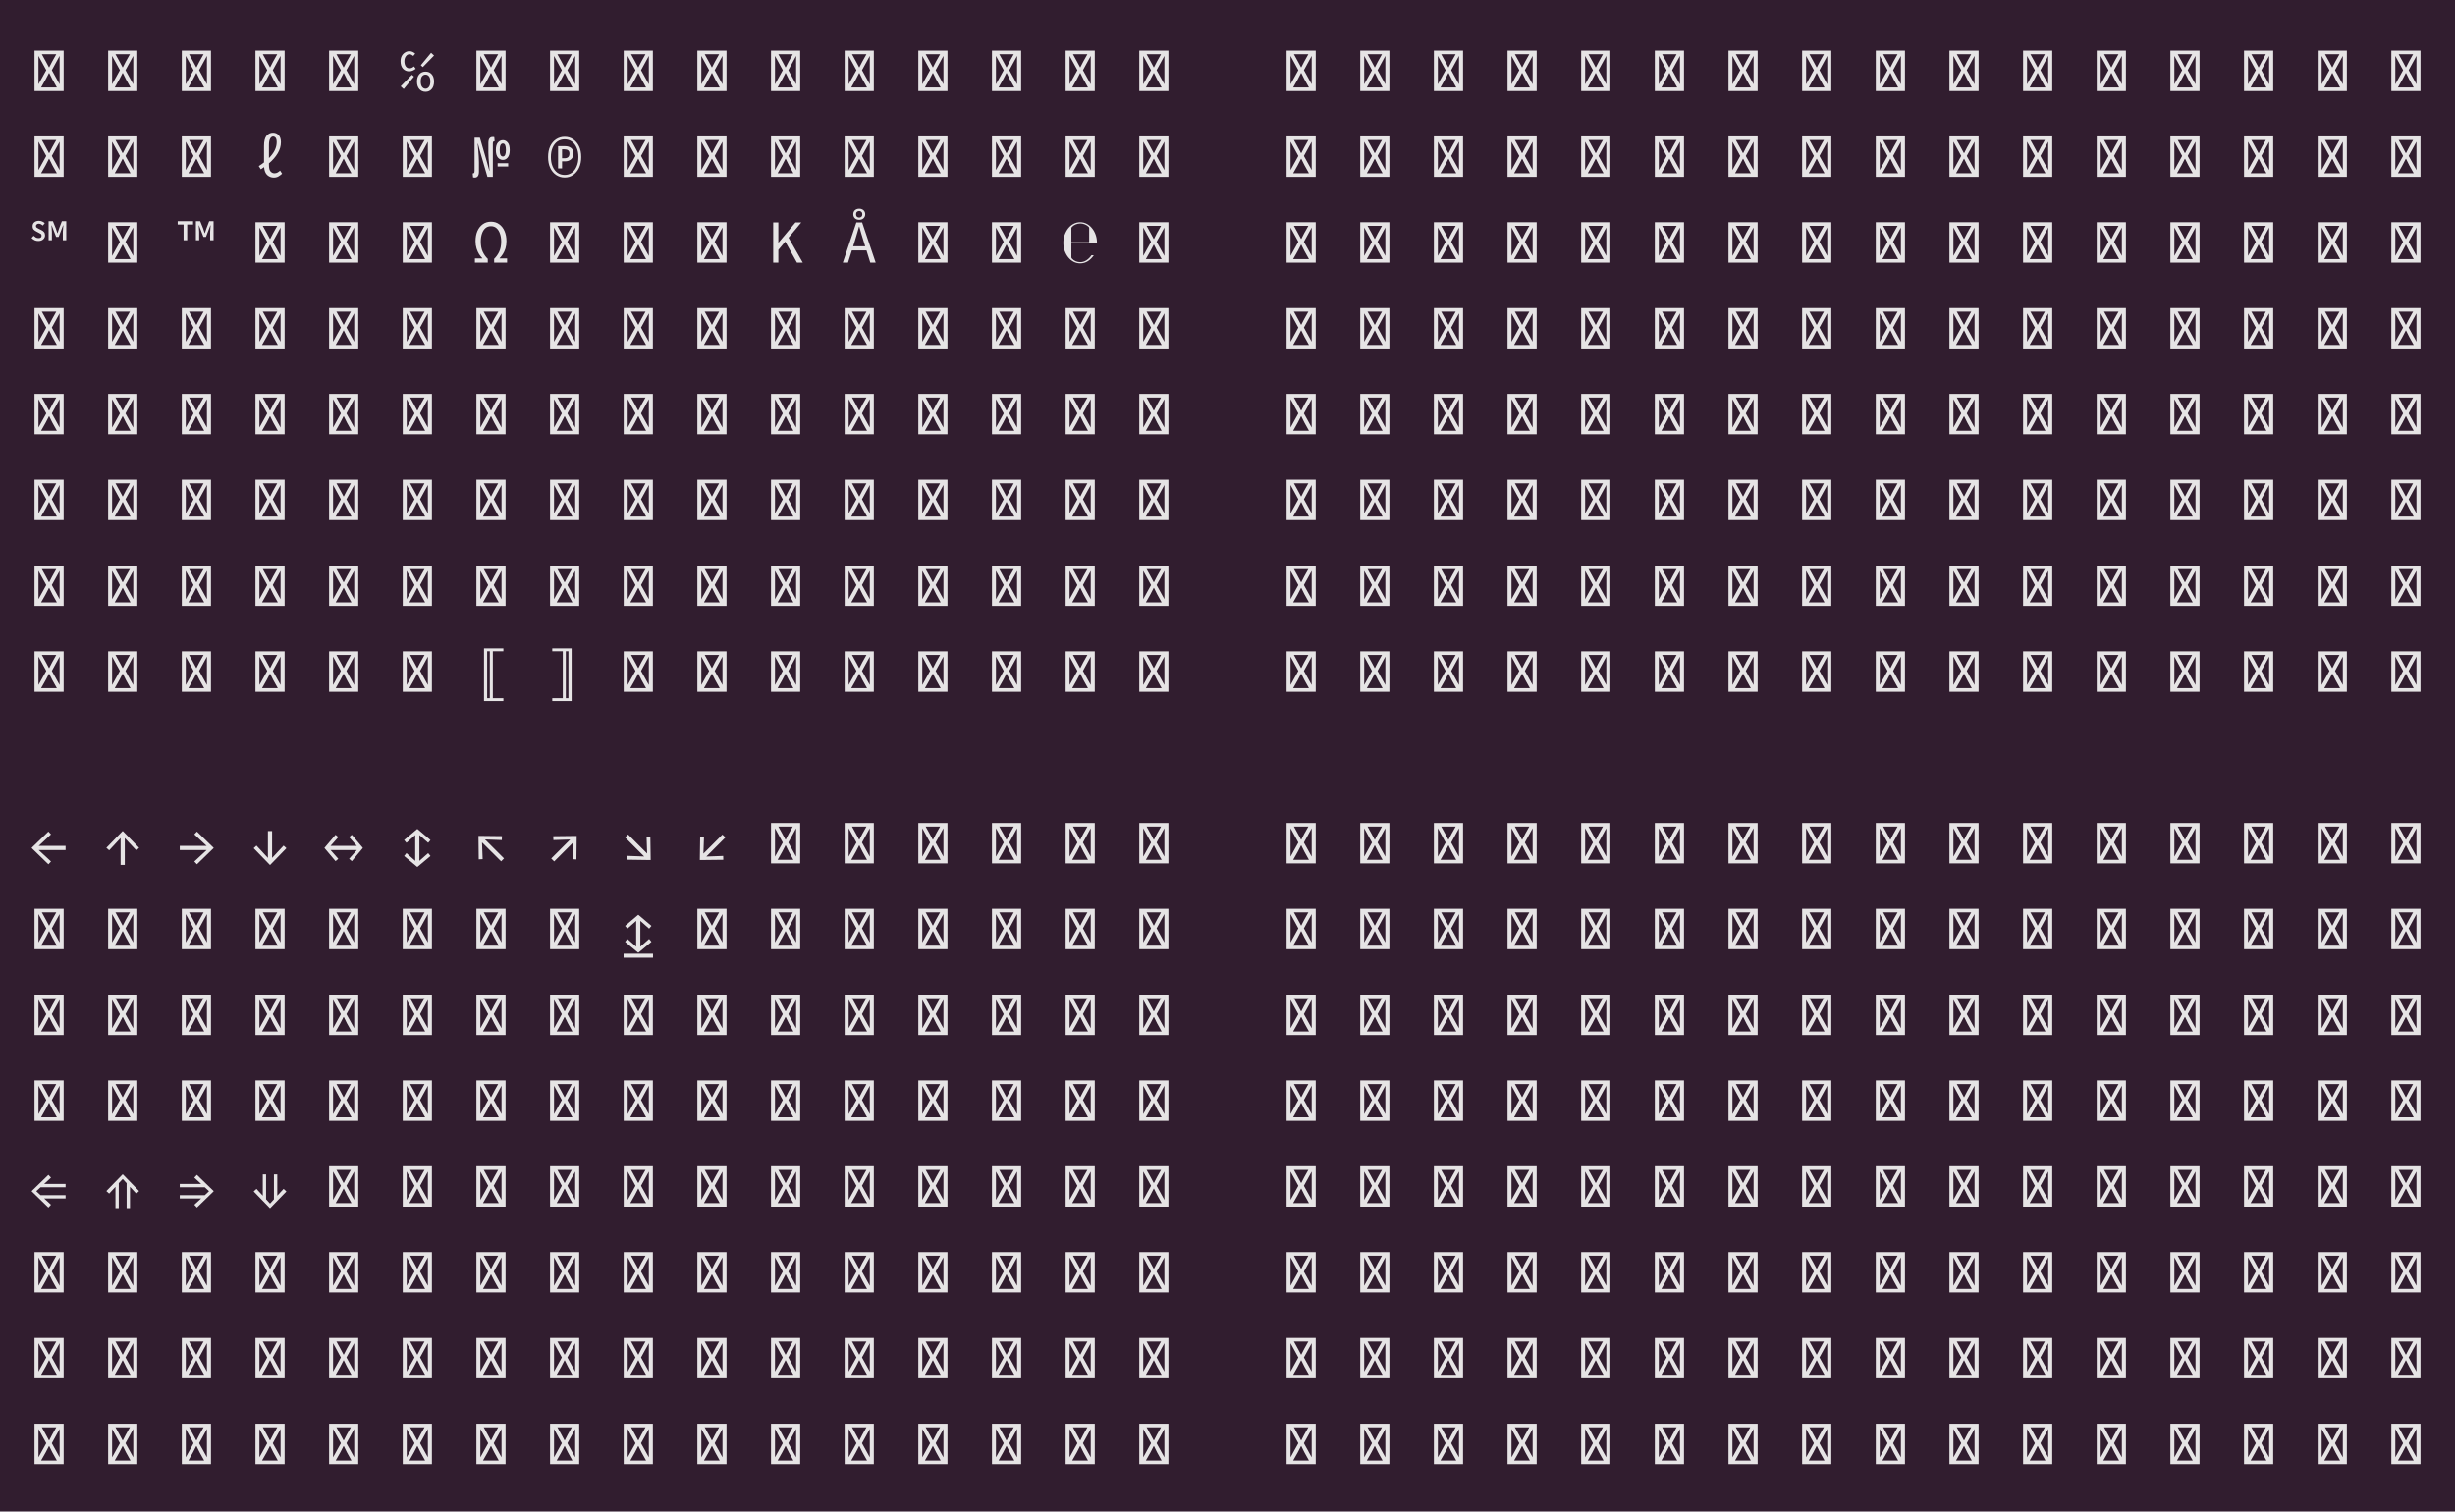 <?xml version="1.0" encoding="UTF-8"?>
<svg xmlns="http://www.w3.org/2000/svg" xmlns:xlink="http://www.w3.org/1999/xlink" width="560.406pt" height="345.109pt" viewBox="0 0 560.406 345.109" version="1.1">
<defs>
<g>
<symbol overflow="visible" id="glyph0-0">
<path style="stroke:none;" d="M 0.875 0 L 0.875 -9.234 L 7.531 -9.234 L 7.531 0 Z M 2.375 -0.812 L 5.984 -0.812 L 4.953 -2.656 L 4.234 -4.109 L 4.172 -4.109 L 3.422 -2.656 Z M 1.781 -1.547 L 3.562 -4.766 L 1.781 -8.016 Z M 4.172 -5.422 L 4.234 -5.422 L 4.906 -6.734 L 5.844 -8.406 L 2.547 -8.406 L 3.469 -6.734 Z M 4.828 -4.766 L 6.609 -1.547 L 6.609 -8.016 Z M 4.828 -4.766 "/>
</symbol>
<symbol overflow="visible" id="glyph0-1">
<path style="stroke:none;" d="M 0.875 0 L 0.875 -9.234 L 7.531 -9.234 L 7.531 0 Z M 2.375 -0.812 L 5.984 -0.812 L 4.953 -2.656 L 4.234 -4.109 L 4.172 -4.109 L 3.422 -2.656 Z M 1.781 -1.547 L 3.562 -4.766 L 1.781 -8.016 Z M 4.172 -5.422 L 4.234 -5.422 L 4.906 -6.734 L 5.844 -8.406 L 2.547 -8.406 L 3.469 -6.734 Z M 4.828 -4.766 L 6.609 -1.547 L 6.609 -8.016 Z M 4.828 -4.766 "/>
</symbol>
<symbol overflow="visible" id="glyph0-2">
<path style="stroke:none;" d=""/>
</symbol>
<symbol overflow="visible" id="glyph0-3">
<path style="stroke:none;" d="M 2.328 -4.5 C 1.773 -4.5 1.312 -4.695 0.938 -5.094 C 0.562 -5.5 0.375 -6.066 0.375 -6.797 C 0.375 -7.273 0.469 -7.688 0.656 -8.031 C 0.852 -8.375 1.102 -8.633 1.406 -8.812 C 1.719 -9 2.047 -9.094 2.391 -9.094 C 2.691 -9.094 2.945 -9.035 3.156 -8.922 C 3.375 -8.816 3.562 -8.691 3.719 -8.547 L 3.281 -8.016 C 3.156 -8.117 3.023 -8.207 2.891 -8.281 C 2.754 -8.363 2.602 -8.406 2.438 -8.406 C 2.102 -8.406 1.82 -8.254 1.594 -7.953 C 1.363 -7.648 1.25 -7.266 1.25 -6.797 C 1.25 -6.316 1.352 -5.926 1.562 -5.625 C 1.781 -5.332 2.062 -5.188 2.406 -5.188 C 2.625 -5.188 2.816 -5.227 2.984 -5.312 C 3.16 -5.406 3.312 -5.508 3.438 -5.625 L 3.828 -5.078 C 3.609 -4.898 3.375 -4.758 3.125 -4.656 C 2.875 -4.551 2.609 -4.5 2.328 -4.5 Z M 1.094 -0.453 L 0.406 -1.078 L 2.969 -3.703 L 3.438 -3.297 Z M 5.453 -5.469 L 5 -5.891 L 7.344 -8.734 L 8.016 -8.109 Z M 6.078 0.172 C 5.504 0.172 5.035 -0.031 4.672 -0.438 C 4.305 -0.852 4.125 -1.426 4.125 -2.156 C 4.125 -2.883 4.305 -3.445 4.672 -3.844 C 5.035 -4.238 5.504 -4.438 6.078 -4.438 C 6.648 -4.438 7.113 -4.238 7.469 -3.844 C 7.832 -3.445 8.016 -2.883 8.016 -2.156 C 8.016 -1.426 7.832 -0.852 7.469 -0.438 C 7.113 -0.031 6.648 0.172 6.078 0.172 Z M 6.078 -0.531 C 6.379 -0.531 6.633 -0.664 6.844 -0.938 C 7.062 -1.207 7.172 -1.613 7.172 -2.156 C 7.172 -2.719 7.062 -3.125 6.844 -3.375 C 6.633 -3.625 6.379 -3.75 6.078 -3.75 C 5.773 -3.75 5.516 -3.625 5.297 -3.375 C 5.086 -3.125 4.984 -2.719 4.984 -2.156 C 4.984 -1.613 5.086 -1.207 5.297 -0.938 C 5.516 -0.664 5.773 -0.531 6.078 -0.531 Z M 6.078 -0.531 "/>
</symbol>
<symbol overflow="visible" id="glyph0-4">
<path style="stroke:none;" d="M 3.953 -7.234 L 3.953 -4.281 C 4.504 -4.832 4.938 -5.41 5.25 -6.016 C 5.562 -6.629 5.719 -7.258 5.719 -7.906 C 5.719 -8.375 5.641 -8.707 5.484 -8.906 C 5.328 -9.102 5.133 -9.203 4.906 -9.203 C 4.645 -9.203 4.422 -9.047 4.234 -8.734 C 4.047 -8.422 3.953 -7.922 3.953 -7.234 Z M 5.047 0.172 C 4.492 0.172 4.004 -0.016 3.578 -0.391 C 3.16 -0.766 2.914 -1.375 2.844 -2.219 C 2.602 -2.051 2.352 -1.883 2.094 -1.719 L 1.625 -2.453 C 1.844 -2.586 2.051 -2.723 2.25 -2.859 C 2.445 -3.004 2.641 -3.148 2.828 -3.297 L 2.828 -7.047 C 2.828 -8.129 3.02 -8.906 3.406 -9.375 C 3.801 -9.844 4.289 -10.078 4.875 -10.078 C 5.406 -10.078 5.836 -9.891 6.172 -9.516 C 6.516 -9.141 6.688 -8.602 6.688 -7.906 C 6.688 -7.031 6.441 -6.188 5.953 -5.375 C 5.473 -4.57 4.805 -3.805 3.953 -3.078 L 3.953 -2.734 C 3.953 -2.016 4.07 -1.516 4.312 -1.234 C 4.562 -0.953 4.859 -0.812 5.203 -0.812 C 5.492 -0.812 5.738 -0.875 5.938 -1 C 6.145 -1.125 6.332 -1.266 6.5 -1.422 L 6.953 -0.719 C 6.723 -0.5 6.453 -0.297 6.141 -0.109 C 5.828 0.078 5.461 0.172 5.047 0.172 Z M 5.047 0.172 "/>
</symbol>
<symbol overflow="visible" id="glyph0-5">
<path style="stroke:none;" d="M 0.484 0.172 C 0.453 0.172 0.395 0.164 0.312 0.156 C 0.238 0.156 0.172 0.145 0.109 0.125 L 0.031 -0.781 C 0.164 -0.781 0.27 -0.816 0.344 -0.891 C 0.414 -0.973 0.453 -1.133 0.453 -1.375 L 0.453 -8.938 L 1.672 -8.938 L 3.297 -3.297 C 3.379 -3.035 3.469 -2.719 3.562 -2.344 C 3.656 -1.969 3.742 -1.645 3.828 -1.375 L 3.875 -1.375 C 3.844 -1.957 3.805 -2.484 3.766 -2.953 C 3.723 -3.422 3.688 -3.863 3.656 -4.281 C 3.625 -4.695 3.609 -5.129 3.609 -5.578 L 3.609 -7.719 C 3.609 -8.633 3.926 -9.094 4.562 -9.094 C 4.613 -9.094 4.676 -9.094 4.75 -9.094 C 4.82 -9.094 4.891 -9.082 4.953 -9.062 L 5.031 -8.141 C 4.895 -8.141 4.789 -8.098 4.719 -8.016 C 4.656 -7.941 4.625 -7.789 4.625 -7.562 L 4.625 0 L 3.391 0 L 1.75 -5.641 C 1.676 -5.91 1.586 -6.234 1.484 -6.609 C 1.391 -6.984 1.305 -7.301 1.234 -7.562 L 1.172 -7.562 C 1.223 -6.969 1.27 -6.438 1.312 -5.969 C 1.352 -5.508 1.383 -5.07 1.406 -4.656 C 1.438 -4.238 1.453 -3.805 1.453 -3.359 L 1.453 -1.203 C 1.453 -0.285 1.129 0.172 0.484 0.172 Z M 6.922 -3.859 C 6.484 -3.859 6.102 -4.039 5.781 -4.406 C 5.469 -4.781 5.312 -5.352 5.312 -6.125 C 5.312 -6.906 5.469 -7.473 5.781 -7.828 C 6.102 -8.191 6.484 -8.375 6.922 -8.375 C 7.348 -8.375 7.711 -8.191 8.016 -7.828 C 8.328 -7.473 8.484 -6.906 8.484 -6.125 C 8.484 -5.352 8.328 -4.781 8.016 -4.406 C 7.711 -4.039 7.348 -3.859 6.922 -3.859 Z M 6.922 -4.641 C 7.379 -4.641 7.609 -5.133 7.609 -6.125 C 7.609 -7.113 7.379 -7.609 6.922 -7.609 C 6.43 -7.609 6.188 -7.113 6.188 -6.125 C 6.188 -5.133 6.43 -4.641 6.922 -4.641 Z M 5.719 -2.359 L 5.719 -3.109 L 8.125 -3.109 L 8.125 -2.359 Z M 5.719 -2.359 "/>
</symbol>
<symbol overflow="visible" id="glyph0-6">
<path style="stroke:none;" d="M 4.203 0.156 C 3.492 0.156 2.848 -0.035 2.266 -0.422 C 1.691 -0.805 1.238 -1.348 0.906 -2.047 C 0.582 -2.742 0.422 -3.566 0.422 -4.516 C 0.422 -5.473 0.582 -6.297 0.906 -6.984 C 1.238 -7.672 1.691 -8.203 2.266 -8.578 C 2.848 -8.953 3.492 -9.141 4.203 -9.141 C 4.922 -9.141 5.562 -8.953 6.125 -8.578 C 6.695 -8.203 7.148 -7.672 7.484 -6.984 C 7.816 -6.297 7.984 -5.473 7.984 -4.516 C 7.984 -3.566 7.816 -2.742 7.484 -2.047 C 7.148 -1.348 6.695 -0.805 6.125 -0.422 C 5.562 -0.035 4.922 0.156 4.203 0.156 Z M 4.203 -0.438 C 4.828 -0.438 5.375 -0.602 5.844 -0.938 C 6.312 -1.281 6.676 -1.758 6.938 -2.375 C 7.207 -2.988 7.344 -3.703 7.344 -4.516 C 7.344 -5.336 7.207 -6.051 6.938 -6.656 C 6.676 -7.258 6.312 -7.727 5.844 -8.062 C 5.375 -8.395 4.828 -8.562 4.203 -8.562 C 3.578 -8.562 3.023 -8.395 2.547 -8.062 C 2.078 -7.727 1.711 -7.258 1.453 -6.656 C 1.191 -6.051 1.062 -5.336 1.062 -4.516 C 1.062 -3.703 1.191 -2.988 1.453 -2.375 C 1.711 -1.758 2.078 -1.281 2.547 -0.938 C 3.023 -0.602 3.578 -0.438 4.203 -0.438 Z M 2.703 -1.922 L 2.703 -7 L 4.297 -7 C 4.828 -7 5.273 -6.867 5.641 -6.609 C 6.016 -6.348 6.203 -5.93 6.203 -5.359 C 6.203 -4.742 6.016 -4.285 5.641 -3.984 C 5.266 -3.68 4.816 -3.531 4.297 -3.531 L 3.609 -3.531 L 3.609 -1.922 Z M 3.609 -4.234 L 4.156 -4.234 C 4.52 -4.234 4.801 -4.32 5 -4.5 C 5.195 -4.676 5.297 -4.953 5.297 -5.328 C 5.297 -5.672 5.191 -5.914 4.984 -6.062 C 4.785 -6.207 4.508 -6.281 4.156 -6.281 L 3.609 -6.281 Z M 3.609 -4.234 "/>
</symbol>
<symbol overflow="visible" id="glyph0-7">
<path style="stroke:none;" d="M 1.75 -4.953 C 1.438 -4.953 1.156 -5.008 0.906 -5.125 C 0.656 -5.25 0.422 -5.414 0.203 -5.625 L 0.672 -6.141 C 0.848 -5.984 1.02 -5.852 1.188 -5.75 C 1.363 -5.656 1.57 -5.609 1.812 -5.609 C 2.258 -5.609 2.484 -5.789 2.484 -6.156 C 2.484 -6.344 2.438 -6.473 2.344 -6.547 C 2.258 -6.617 2.113 -6.703 1.906 -6.797 L 1.266 -7.141 C 1.055 -7.242 0.863 -7.383 0.688 -7.562 C 0.52 -7.75 0.438 -8.004 0.438 -8.328 C 0.438 -8.691 0.566 -8.988 0.828 -9.219 C 1.098 -9.445 1.453 -9.562 1.891 -9.562 C 2.148 -9.562 2.395 -9.508 2.625 -9.406 C 2.863 -9.301 3.062 -9.176 3.219 -9.031 L 2.797 -8.484 C 2.66 -8.598 2.508 -8.695 2.344 -8.781 C 2.176 -8.863 2.016 -8.906 1.859 -8.906 C 1.648 -8.906 1.488 -8.848 1.375 -8.734 C 1.258 -8.629 1.203 -8.508 1.203 -8.375 C 1.203 -8.227 1.254 -8.109 1.359 -8.016 C 1.461 -7.93 1.602 -7.848 1.781 -7.766 L 2.422 -7.453 C 2.691 -7.328 2.898 -7.172 3.047 -6.984 C 3.203 -6.805 3.281 -6.555 3.281 -6.234 C 3.281 -5.898 3.145 -5.602 2.875 -5.344 C 2.602 -5.082 2.227 -4.953 1.75 -4.953 Z M 4.094 -5.125 L 4.094 -9.469 L 5.078 -9.469 L 5.719 -7.875 L 6.094 -6.75 L 6.141 -6.75 L 6.516 -7.875 L 7.125 -9.469 L 8.125 -9.469 L 8.125 -5.125 L 7.344 -5.125 L 7.344 -7.047 L 7.453 -8.516 L 7.391 -8.516 L 6.391 -5.891 L 5.812 -5.891 L 4.797 -8.516 L 4.75 -8.516 L 4.844 -7.047 L 4.844 -5.125 Z M 4.094 -5.125 "/>
</symbol>
<symbol overflow="visible" id="glyph0-8">
<path style="stroke:none;" d="M 1.281 -5.125 L 1.281 -8.703 L -0.062 -8.703 L -0.062 -9.469 L 3.453 -9.469 L 3.453 -8.703 L 2.109 -8.703 L 2.109 -5.125 Z M 4.094 -5.125 L 4.094 -9.469 L 5.078 -9.469 L 5.719 -7.875 L 6.094 -6.75 L 6.141 -6.75 L 6.516 -7.875 L 7.125 -9.469 L 8.125 -9.469 L 8.125 -5.125 L 7.344 -5.125 L 7.344 -7.047 L 7.453 -8.516 L 7.391 -8.516 L 6.391 -5.891 L 5.812 -5.891 L 4.797 -8.516 L 4.75 -8.516 L 4.844 -7.047 L 4.844 -5.125 Z M 4.094 -5.125 "/>
</symbol>
<symbol overflow="visible" id="glyph0-9">
<path style="stroke:none;" d="M 0.531 0 L 0.531 -0.953 L 2.219 -0.953 L 2.219 -1.016 C 1.969 -1.266 1.723 -1.57 1.484 -1.938 C 1.254 -2.312 1.062 -2.742 0.906 -3.234 C 0.75 -3.734 0.672 -4.289 0.672 -4.906 C 0.672 -5.77 0.812 -6.535 1.094 -7.203 C 1.383 -7.867 1.797 -8.395 2.328 -8.781 C 2.859 -9.164 3.484 -9.359 4.203 -9.359 C 4.93 -9.359 5.555 -9.164 6.078 -8.781 C 6.609 -8.395 7.016 -7.867 7.297 -7.203 C 7.586 -6.535 7.734 -5.77 7.734 -4.906 C 7.734 -4.289 7.656 -3.734 7.5 -3.234 C 7.344 -2.742 7.145 -2.312 6.906 -1.938 C 6.676 -1.57 6.43 -1.266 6.172 -1.016 L 6.172 -0.953 L 7.875 -0.953 L 7.875 0 L 4.922 0 L 4.922 -0.859 C 5.379 -1.297 5.758 -1.828 6.062 -2.453 C 6.375 -3.086 6.531 -3.883 6.531 -4.844 C 6.531 -5.508 6.438 -6.102 6.25 -6.625 C 6.07 -7.156 5.812 -7.57 5.469 -7.875 C 5.125 -8.176 4.703 -8.328 4.203 -8.328 C 3.691 -8.328 3.266 -8.176 2.922 -7.875 C 2.578 -7.57 2.316 -7.156 2.141 -6.625 C 1.961 -6.102 1.875 -5.508 1.875 -4.844 C 1.875 -3.883 2.023 -3.086 2.328 -2.453 C 2.629 -1.828 3.008 -1.297 3.469 -0.859 L 3.469 0 Z M 0.531 0 "/>
</symbol>
<symbol overflow="visible" id="glyph0-10">
<path style="stroke:none;" d="M 1.375 0 L 1.375 -9.188 L 2.547 -9.188 L 2.547 -4.578 L 2.594 -4.578 L 6.453 -9.188 L 7.781 -9.188 L 4.875 -5.703 L 8.125 0 L 6.797 0 L 4.125 -4.812 L 2.547 -2.922 L 2.547 0 Z M 1.375 0 "/>
</symbol>
<symbol overflow="visible" id="glyph0-11">
<path style="stroke:none;" d="M 3.25 -5.141 L 2.812 -3.734 L 5.562 -3.734 L 5.125 -5.141 C 4.969 -5.648 4.812 -6.16 4.656 -6.672 C 4.5 -7.18 4.352 -7.703 4.219 -8.234 L 4.156 -8.234 C 4.008 -7.703 3.859 -7.18 3.703 -6.672 C 3.555 -6.16 3.406 -5.648 3.25 -5.141 Z M 0.453 0 L 3.547 -9.188 L 4.859 -9.188 L 7.953 0 L 6.719 0 L 5.859 -2.797 L 2.516 -2.797 L 1.641 0 Z M 4.203 -9.781 C 3.805 -9.781 3.477 -9.895 3.219 -10.125 C 2.969 -10.363 2.844 -10.672 2.844 -11.047 C 2.844 -11.43 2.969 -11.738 3.219 -11.969 C 3.477 -12.195 3.805 -12.312 4.203 -12.312 C 4.586 -12.312 4.91 -12.195 5.172 -11.969 C 5.43 -11.738 5.562 -11.43 5.562 -11.047 C 5.562 -10.672 5.43 -10.363 5.172 -10.125 C 4.91 -9.895 4.586 -9.781 4.203 -9.781 Z M 4.203 -10.297 C 4.391 -10.297 4.551 -10.359 4.688 -10.484 C 4.832 -10.617 4.906 -10.805 4.906 -11.047 C 4.906 -11.285 4.832 -11.469 4.688 -11.594 C 4.551 -11.727 4.391 -11.797 4.203 -11.797 C 3.992 -11.797 3.816 -11.727 3.672 -11.594 C 3.535 -11.469 3.469 -11.285 3.469 -11.047 C 3.469 -10.805 3.535 -10.617 3.672 -10.484 C 3.816 -10.359 3.992 -10.297 4.203 -10.297 Z M 4.203 -10.297 "/>
</symbol>
<symbol overflow="visible" id="glyph0-12">
<path style="stroke:none;" d="M 4.203 0.172 C 3.672 0.172 3.172 0.051 2.703 -0.188 C 2.242 -0.438 1.836 -0.773 1.484 -1.203 C 1.141 -1.629 0.863 -2.129 0.656 -2.703 C 0.457 -3.273 0.359 -3.883 0.359 -4.531 C 0.359 -5.188 0.457 -5.797 0.656 -6.359 C 0.863 -6.93 1.141 -7.43 1.484 -7.859 C 1.836 -8.297 2.242 -8.633 2.703 -8.875 C 3.172 -9.113 3.672 -9.234 4.203 -9.234 C 4.734 -9.234 5.227 -9.113 5.688 -8.875 C 6.156 -8.633 6.562 -8.297 6.906 -7.859 C 7.258 -7.43 7.535 -6.93 7.734 -6.359 C 7.93 -5.797 8.031 -5.188 8.031 -4.531 L 8.031 -4.422 L 2.234 -4.422 C 2.203 -4.422 2.188 -4.406 2.188 -4.375 L 2.188 -1.234 C 2.188 -1.172 2.195 -1.117 2.219 -1.078 C 2.238 -1.035 2.266 -0.992 2.297 -0.953 C 2.797 -0.391 3.441 -0.109 4.234 -0.109 C 4.723 -0.109 5.188 -0.25 5.625 -0.531 C 6.07 -0.82 6.457 -1.207 6.781 -1.688 L 7.312 -1.688 C 6.938 -1.125 6.484 -0.672 5.953 -0.328 C 5.422 0.004 4.836 0.172 4.203 0.172 Z M 2.234 -4.672 L 6.156 -4.672 C 6.219 -4.672 6.25 -4.703 6.25 -4.766 L 6.25 -7.891 C 6.25 -8.004 6.203 -8.109 6.109 -8.203 C 5.867 -8.441 5.582 -8.625 5.25 -8.75 C 4.926 -8.883 4.586 -8.953 4.234 -8.953 C 3.859 -8.953 3.5 -8.879 3.156 -8.734 C 2.82 -8.598 2.535 -8.398 2.297 -8.141 C 2.266 -8.109 2.238 -8.062 2.219 -8 C 2.195 -7.938 2.188 -7.883 2.188 -7.844 L 2.188 -4.766 C 2.188 -4.703 2.203 -4.672 2.234 -4.672 Z M 2.234 -4.672 "/>
</symbol>
<symbol overflow="visible" id="glyph0-13">
<path style="stroke:none;" d="M 2.609 2.125 L 2.609 -9.906 L 7.031 -9.906 L 7.031 -9.25 L 4.625 -9.25 L 4.625 1.469 L 7.031 1.469 L 7.031 2.125 Z M 3.328 1.469 L 3.938 1.469 L 3.938 -9.25 L 3.328 -9.25 Z M 3.328 1.469 "/>
</symbol>
<symbol overflow="visible" id="glyph0-14">
<path style="stroke:none;" d="M 1.375 2.125 L 1.375 1.469 L 3.781 1.469 L 3.781 -9.25 L 1.375 -9.25 L 1.375 -9.906 L 5.797 -9.906 L 5.797 2.125 Z M 4.469 1.469 L 5.062 1.469 L 5.062 -9.25 L 4.469 -9.25 Z M 4.469 1.469 "/>
</symbol>
<symbol overflow="visible" id="glyph0-15">
<path style="stroke:none;" d="M 4.047 0.203 L 0.234 -3.5 L 0.234 -3.562 L 4.047 -7.266 L 4.641 -6.625 L 1.828 -4 L 7.969 -4 L 7.969 -3.047 L 1.828 -3.047 L 4.641 -0.438 Z M 4.047 0.203 "/>
</symbol>
<symbol overflow="visible" id="glyph0-16">
<path style="stroke:none;" d="M 3.719 0.344 L 3.719 -5.797 L 1.109 -2.984 L 0.469 -3.562 L 4.172 -7.375 L 4.234 -7.375 L 7.938 -3.562 L 7.297 -2.984 L 4.672 -5.797 L 4.672 0.344 Z M 3.719 0.344 "/>
</symbol>
<symbol overflow="visible" id="glyph0-17">
<path style="stroke:none;" d="M 4.328 0.203 L 3.734 -0.438 L 6.547 -3.047 L 0.406 -3.047 L 0.406 -4 L 6.547 -4 L 3.734 -6.625 L 4.328 -7.266 L 8.141 -3.562 L 8.141 -3.5 Z M 4.328 0.203 "/>
</symbol>
<symbol overflow="visible" id="glyph0-18">
<path style="stroke:none;" d="M 4.172 0.344 L 0.469 -3.469 L 1.109 -4.062 L 3.719 -1.25 L 3.719 -7.375 L 4.672 -7.375 L 4.672 -1.25 L 7.297 -4.062 L 7.938 -3.469 L 4.234 0.344 Z M 4.172 0.344 "/>
</symbol>
<symbol overflow="visible" id="glyph0-19">
<path style="stroke:none;" d="M 8.562 -3.562 L 8.562 -3.5 L 6.062 -0.516 L 5.438 -1.047 L 7.203 -3.047 L 1.203 -3.047 L 2.969 -1.047 L 2.344 -0.516 L -0.172 -3.5 L -0.172 -3.562 L 2.344 -6.531 L 2.969 -6 L 1.203 -4 L 7.203 -4 L 5.438 -6 L 6.062 -6.531 Z M 8.562 -3.562 "/>
</symbol>
<symbol overflow="visible" id="glyph0-20">
<path style="stroke:none;" d="M 4.234 0.797 L 4.172 0.797 L 1.188 -1.688 L 1.719 -2.344 L 3.719 -0.578 L 3.719 -6.469 L 1.719 -4.703 L 1.188 -5.328 L 4.172 -7.844 L 4.234 -7.844 L 7.203 -5.328 L 6.672 -4.703 L 4.672 -6.469 L 4.672 -0.578 L 6.672 -2.344 L 7.203 -1.688 Z M 4.234 0.797 "/>
</symbol>
<symbol overflow="visible" id="glyph0-21">
<path style="stroke:none;" d="M 6.516 -0.469 L 2.156 -4.797 L 2.297 -0.969 L 1.406 -0.922 L 1.344 -6.25 L 1.391 -6.281 L 6.703 -6.219 L 6.672 -5.328 L 2.828 -5.469 L 7.172 -1.141 Z M 6.516 -0.469 "/>
</symbol>
<symbol overflow="visible" id="glyph0-22">
<path style="stroke:none;" d="M 1.812 -0.453 L 1.141 -1.125 L 5.469 -5.453 L 1.641 -5.328 L 1.594 -6.203 L 6.922 -6.266 L 6.953 -6.234 L 6.891 -0.906 L 6 -0.953 L 6.141 -4.781 Z M 1.812 -0.453 "/>
</symbol>
<symbol overflow="visible" id="glyph0-23">
<path style="stroke:none;" d="M 6.984 -0.766 L 1.672 -0.844 L 1.703 -1.719 L 5.547 -1.578 L 1.203 -5.922 L 1.875 -6.594 L 6.219 -2.25 L 6.094 -6.094 L 6.953 -6.125 L 7.031 -0.812 Z M 6.984 -0.766 "/>
</symbol>
<symbol overflow="visible" id="glyph0-24">
<path style="stroke:none;" d="M 1.484 -0.766 L 1.438 -0.812 L 1.516 -6.125 L 2.391 -6.094 L 2.25 -2.234 L 6.594 -6.578 L 7.266 -5.922 L 2.922 -1.562 L 6.766 -1.703 L 6.797 -0.828 Z M 1.484 -0.766 "/>
</symbol>
<symbol overflow="visible" id="glyph0-25">
<path style="stroke:none;" d="M 0.844 1.938 L 0.844 1.031 L 7.562 1.031 L 7.562 1.938 Z M 4.234 0.797 L 4.172 0.797 L 1.188 -1.688 L 1.719 -2.344 L 3.719 -0.578 L 3.719 -6.469 L 1.719 -4.703 L 1.188 -5.328 L 4.172 -7.844 L 4.234 -7.844 L 7.203 -5.328 L 6.672 -4.703 L 4.672 -6.469 L 4.672 -0.578 L 6.672 -2.344 L 7.203 -1.688 Z M 4.234 0.797 "/>
</symbol>
<symbol overflow="visible" id="glyph0-26">
<path style="stroke:none;" d="M 4.047 0.203 L 0.234 -3.5 L 0.234 -3.562 L 4.047 -7.266 L 4.641 -6.625 L 3.078 -5.188 L 7.969 -5.188 L 7.969 -4.422 L 2.25 -4.422 L 1.312 -3.562 L 1.312 -3.5 L 2.25 -2.625 L 7.969 -2.625 L 7.969 -1.875 L 3.078 -1.875 L 4.641 -0.438 Z M 4.047 0.203 "/>
</symbol>
<symbol overflow="visible" id="glyph0-27">
<path style="stroke:none;" d="M 1.109 -2.984 L 0.469 -3.562 L 4.172 -7.375 L 4.234 -7.375 L 7.938 -3.562 L 7.297 -2.984 L 5.859 -4.531 L 5.859 0.344 L 5.094 0.344 L 5.094 -5.359 L 4.234 -6.297 L 4.172 -6.297 L 3.297 -5.359 L 3.297 0.344 L 2.547 0.344 L 2.547 -4.531 Z M 1.109 -2.984 "/>
</symbol>
<symbol overflow="visible" id="glyph0-28">
<path style="stroke:none;" d="M 4.328 0.203 L 3.734 -0.438 L 5.297 -1.875 L 0.406 -1.875 L 0.406 -2.625 L 6.125 -2.625 L 7.062 -3.5 L 7.062 -3.562 L 6.125 -4.422 L 0.406 -4.422 L 0.406 -5.188 L 5.297 -5.188 L 3.734 -6.625 L 4.328 -7.266 L 8.141 -3.562 L 8.141 -3.5 Z M 4.328 0.203 "/>
</symbol>
<symbol overflow="visible" id="glyph0-29">
<path style="stroke:none;" d="M 4.172 0.344 L 0.469 -3.469 L 1.109 -4.062 L 2.547 -2.5 L 2.547 -7.375 L 3.297 -7.375 L 3.297 -1.688 L 4.172 -0.734 L 4.234 -0.734 L 5.094 -1.688 L 5.094 -7.375 L 5.859 -7.375 L 5.859 -2.5 L 7.297 -4.062 L 7.938 -3.469 L 4.234 0.344 Z M 4.172 0.344 "/>
</symbol>
</g>
</defs>
<g id="surface1">
<rect x="0" y="0" width="560.406" height="345.109" style="fill:rgb(19.216%,11.373%,18.431%);fill-opacity:1;stroke:none;"/>
<g style="fill:rgb(90.196%,89.412%,89.804%);fill-opacity:1;">
  <use xlink:href="#glyph0-1" x="7" y="20.781"/>
  <use xlink:href="#glyph0-2" x="15.406" y="20.781"/>
  <use xlink:href="#glyph0-1" x="23.812" y="20.781"/>
  <use xlink:href="#glyph0-2" x="32.219" y="20.781"/>
  <use xlink:href="#glyph0-1" x="40.625" y="20.781"/>
  <use xlink:href="#glyph0-2" x="49.031" y="20.781"/>
  <use xlink:href="#glyph0-1" x="57.438" y="20.781"/>
  <use xlink:href="#glyph0-2" x="65.844" y="20.781"/>
  <use xlink:href="#glyph0-1" x="74.25" y="20.781"/>
  <use xlink:href="#glyph0-2" x="82.656" y="20.781"/>
  <use xlink:href="#glyph0-3" x="91.062" y="20.781"/>
  <use xlink:href="#glyph0-2" x="99.469" y="20.781"/>
  <use xlink:href="#glyph0-1" x="107.875" y="20.781"/>
  <use xlink:href="#glyph0-2" x="116.281" y="20.781"/>
  <use xlink:href="#glyph0-1" x="124.688" y="20.781"/>
  <use xlink:href="#glyph0-2" x="133.094" y="20.781"/>
  <use xlink:href="#glyph0-1" x="141.5" y="20.781"/>
  <use xlink:href="#glyph0-2" x="149.906" y="20.781"/>
  <use xlink:href="#glyph0-1" x="158.312" y="20.781"/>
  <use xlink:href="#glyph0-2" x="166.719" y="20.781"/>
  <use xlink:href="#glyph0-1" x="175.125" y="20.781"/>
  <use xlink:href="#glyph0-2" x="183.531" y="20.781"/>
  <use xlink:href="#glyph0-1" x="191.938" y="20.781"/>
  <use xlink:href="#glyph0-2" x="200.344" y="20.781"/>
  <use xlink:href="#glyph0-1" x="208.75" y="20.781"/>
  <use xlink:href="#glyph0-2" x="217.156" y="20.781"/>
  <use xlink:href="#glyph0-1" x="225.562" y="20.781"/>
  <use xlink:href="#glyph0-2" x="233.969" y="20.781"/>
  <use xlink:href="#glyph0-1" x="242.375" y="20.781"/>
  <use xlink:href="#glyph0-2" x="250.781" y="20.781"/>
  <use xlink:href="#glyph0-1" x="259.188" y="20.781"/>
  <use xlink:href="#glyph0-2" x="267.594" y="20.781"/>
  <use xlink:href="#glyph0-2" x="276" y="20.781"/>
  <use xlink:href="#glyph0-2" x="284.406" y="20.781"/>
  <use xlink:href="#glyph0-1" x="292.812" y="20.781"/>
  <use xlink:href="#glyph0-2" x="301.219" y="20.781"/>
  <use xlink:href="#glyph0-1" x="309.625" y="20.781"/>
  <use xlink:href="#glyph0-2" x="318.031" y="20.781"/>
  <use xlink:href="#glyph0-1" x="326.438" y="20.781"/>
  <use xlink:href="#glyph0-2" x="334.844" y="20.781"/>
  <use xlink:href="#glyph0-1" x="343.25" y="20.781"/>
  <use xlink:href="#glyph0-2" x="351.656" y="20.781"/>
  <use xlink:href="#glyph0-1" x="360.062" y="20.781"/>
  <use xlink:href="#glyph0-2" x="368.469" y="20.781"/>
  <use xlink:href="#glyph0-1" x="376.875" y="20.781"/>
  <use xlink:href="#glyph0-2" x="385.281" y="20.781"/>
  <use xlink:href="#glyph0-1" x="393.688" y="20.781"/>
  <use xlink:href="#glyph0-2" x="402.094" y="20.781"/>
  <use xlink:href="#glyph0-1" x="410.5" y="20.781"/>
  <use xlink:href="#glyph0-2" x="418.906" y="20.781"/>
  <use xlink:href="#glyph0-1" x="427.312" y="20.781"/>
  <use xlink:href="#glyph0-2" x="435.719" y="20.781"/>
  <use xlink:href="#glyph0-1" x="444.125" y="20.781"/>
  <use xlink:href="#glyph0-2" x="452.531" y="20.781"/>
  <use xlink:href="#glyph0-1" x="460.938" y="20.781"/>
  <use xlink:href="#glyph0-2" x="469.344" y="20.781"/>
  <use xlink:href="#glyph0-1" x="477.75" y="20.781"/>
  <use xlink:href="#glyph0-2" x="486.156" y="20.781"/>
  <use xlink:href="#glyph0-1" x="494.562" y="20.781"/>
  <use xlink:href="#glyph0-2" x="502.969" y="20.781"/>
  <use xlink:href="#glyph0-1" x="511.375" y="20.781"/>
  <use xlink:href="#glyph0-2" x="519.781" y="20.781"/>
  <use xlink:href="#glyph0-1" x="528.188" y="20.781"/>
  <use xlink:href="#glyph0-2" x="536.594" y="20.781"/>
  <use xlink:href="#glyph0-1" x="545" y="20.781"/>
</g>
<g style="fill:rgb(90.196%,89.412%,89.804%);fill-opacity:1;">
  <use xlink:href="#glyph0-1" x="7" y="40.375"/>
  <use xlink:href="#glyph0-2" x="15.406" y="40.375"/>
  <use xlink:href="#glyph0-1" x="23.812" y="40.375"/>
  <use xlink:href="#glyph0-2" x="32.219" y="40.375"/>
  <use xlink:href="#glyph0-1" x="40.625" y="40.375"/>
  <use xlink:href="#glyph0-2" x="49.031" y="40.375"/>
  <use xlink:href="#glyph0-4" x="57.438" y="40.375"/>
  <use xlink:href="#glyph0-2" x="65.844" y="40.375"/>
  <use xlink:href="#glyph0-1" x="74.25" y="40.375"/>
  <use xlink:href="#glyph0-2" x="82.656" y="40.375"/>
  <use xlink:href="#glyph0-1" x="91.062" y="40.375"/>
  <use xlink:href="#glyph0-2" x="99.469" y="40.375"/>
  <use xlink:href="#glyph0-5" x="107.875" y="40.375"/>
  <use xlink:href="#glyph0-2" x="116.281" y="40.375"/>
  <use xlink:href="#glyph0-6" x="124.688" y="40.375"/>
  <use xlink:href="#glyph0-2" x="133.094" y="40.375"/>
  <use xlink:href="#glyph0-1" x="141.5" y="40.375"/>
  <use xlink:href="#glyph0-2" x="149.906" y="40.375"/>
  <use xlink:href="#glyph0-1" x="158.312" y="40.375"/>
  <use xlink:href="#glyph0-2" x="166.719" y="40.375"/>
  <use xlink:href="#glyph0-1" x="175.125" y="40.375"/>
  <use xlink:href="#glyph0-2" x="183.531" y="40.375"/>
  <use xlink:href="#glyph0-1" x="191.938" y="40.375"/>
  <use xlink:href="#glyph0-2" x="200.344" y="40.375"/>
  <use xlink:href="#glyph0-1" x="208.75" y="40.375"/>
  <use xlink:href="#glyph0-2" x="217.156" y="40.375"/>
  <use xlink:href="#glyph0-1" x="225.562" y="40.375"/>
  <use xlink:href="#glyph0-2" x="233.969" y="40.375"/>
  <use xlink:href="#glyph0-1" x="242.375" y="40.375"/>
  <use xlink:href="#glyph0-2" x="250.781" y="40.375"/>
  <use xlink:href="#glyph0-1" x="259.188" y="40.375"/>
  <use xlink:href="#glyph0-2" x="267.594" y="40.375"/>
  <use xlink:href="#glyph0-2" x="276" y="40.375"/>
  <use xlink:href="#glyph0-2" x="284.406" y="40.375"/>
  <use xlink:href="#glyph0-1" x="292.812" y="40.375"/>
  <use xlink:href="#glyph0-2" x="301.219" y="40.375"/>
  <use xlink:href="#glyph0-1" x="309.625" y="40.375"/>
  <use xlink:href="#glyph0-2" x="318.031" y="40.375"/>
  <use xlink:href="#glyph0-1" x="326.438" y="40.375"/>
  <use xlink:href="#glyph0-2" x="334.844" y="40.375"/>
  <use xlink:href="#glyph0-1" x="343.25" y="40.375"/>
  <use xlink:href="#glyph0-2" x="351.656" y="40.375"/>
  <use xlink:href="#glyph0-1" x="360.062" y="40.375"/>
  <use xlink:href="#glyph0-2" x="368.469" y="40.375"/>
  <use xlink:href="#glyph0-1" x="376.875" y="40.375"/>
  <use xlink:href="#glyph0-2" x="385.281" y="40.375"/>
  <use xlink:href="#glyph0-1" x="393.688" y="40.375"/>
  <use xlink:href="#glyph0-2" x="402.094" y="40.375"/>
  <use xlink:href="#glyph0-1" x="410.5" y="40.375"/>
  <use xlink:href="#glyph0-2" x="418.906" y="40.375"/>
  <use xlink:href="#glyph0-1" x="427.312" y="40.375"/>
  <use xlink:href="#glyph0-2" x="435.719" y="40.375"/>
  <use xlink:href="#glyph0-1" x="444.125" y="40.375"/>
  <use xlink:href="#glyph0-2" x="452.531" y="40.375"/>
  <use xlink:href="#glyph0-1" x="460.938" y="40.375"/>
  <use xlink:href="#glyph0-2" x="469.344" y="40.375"/>
  <use xlink:href="#glyph0-1" x="477.75" y="40.375"/>
  <use xlink:href="#glyph0-2" x="486.156" y="40.375"/>
  <use xlink:href="#glyph0-1" x="494.562" y="40.375"/>
  <use xlink:href="#glyph0-2" x="502.969" y="40.375"/>
  <use xlink:href="#glyph0-1" x="511.375" y="40.375"/>
  <use xlink:href="#glyph0-2" x="519.781" y="40.375"/>
  <use xlink:href="#glyph0-1" x="528.188" y="40.375"/>
  <use xlink:href="#glyph0-2" x="536.594" y="40.375"/>
  <use xlink:href="#glyph0-1" x="545" y="40.375"/>
</g>
<g style="fill:rgb(90.196%,89.412%,89.804%);fill-opacity:1;">
  <use xlink:href="#glyph0-7" x="7" y="59.969"/>
  <use xlink:href="#glyph0-2" x="15.406" y="59.969"/>
  <use xlink:href="#glyph0-1" x="23.812" y="59.969"/>
  <use xlink:href="#glyph0-2" x="32.219" y="59.969"/>
  <use xlink:href="#glyph0-8" x="40.625" y="59.969"/>
  <use xlink:href="#glyph0-2" x="49.031" y="59.969"/>
  <use xlink:href="#glyph0-1" x="57.438" y="59.969"/>
  <use xlink:href="#glyph0-2" x="65.844" y="59.969"/>
  <use xlink:href="#glyph0-1" x="74.25" y="59.969"/>
  <use xlink:href="#glyph0-2" x="82.656" y="59.969"/>
  <use xlink:href="#glyph0-1" x="91.062" y="59.969"/>
  <use xlink:href="#glyph0-2" x="99.469" y="59.969"/>
  <use xlink:href="#glyph0-9" x="107.875" y="59.969"/>
  <use xlink:href="#glyph0-2" x="116.281" y="59.969"/>
  <use xlink:href="#glyph0-1" x="124.688" y="59.969"/>
  <use xlink:href="#glyph0-2" x="133.094" y="59.969"/>
  <use xlink:href="#glyph0-1" x="141.5" y="59.969"/>
  <use xlink:href="#glyph0-2" x="149.906" y="59.969"/>
  <use xlink:href="#glyph0-1" x="158.312" y="59.969"/>
  <use xlink:href="#glyph0-2" x="166.719" y="59.969"/>
  <use xlink:href="#glyph0-10" x="175.125" y="59.969"/>
  <use xlink:href="#glyph0-2" x="183.531" y="59.969"/>
  <use xlink:href="#glyph0-11" x="191.938" y="59.969"/>
  <use xlink:href="#glyph0-2" x="200.344" y="59.969"/>
  <use xlink:href="#glyph0-1" x="208.75" y="59.969"/>
  <use xlink:href="#glyph0-2" x="217.156" y="59.969"/>
  <use xlink:href="#glyph0-1" x="225.562" y="59.969"/>
  <use xlink:href="#glyph0-2" x="233.969" y="59.969"/>
  <use xlink:href="#glyph0-12" x="242.375" y="59.969"/>
  <use xlink:href="#glyph0-2" x="250.781" y="59.969"/>
  <use xlink:href="#glyph0-1" x="259.188" y="59.969"/>
  <use xlink:href="#glyph0-2" x="267.594" y="59.969"/>
  <use xlink:href="#glyph0-2" x="276" y="59.969"/>
  <use xlink:href="#glyph0-2" x="284.406" y="59.969"/>
  <use xlink:href="#glyph0-1" x="292.812" y="59.969"/>
  <use xlink:href="#glyph0-2" x="301.219" y="59.969"/>
  <use xlink:href="#glyph0-1" x="309.625" y="59.969"/>
  <use xlink:href="#glyph0-2" x="318.031" y="59.969"/>
  <use xlink:href="#glyph0-1" x="326.438" y="59.969"/>
  <use xlink:href="#glyph0-2" x="334.844" y="59.969"/>
  <use xlink:href="#glyph0-1" x="343.25" y="59.969"/>
  <use xlink:href="#glyph0-2" x="351.656" y="59.969"/>
  <use xlink:href="#glyph0-1" x="360.062" y="59.969"/>
  <use xlink:href="#glyph0-2" x="368.469" y="59.969"/>
  <use xlink:href="#glyph0-1" x="376.875" y="59.969"/>
  <use xlink:href="#glyph0-2" x="385.281" y="59.969"/>
  <use xlink:href="#glyph0-1" x="393.688" y="59.969"/>
  <use xlink:href="#glyph0-2" x="402.094" y="59.969"/>
  <use xlink:href="#glyph0-1" x="410.5" y="59.969"/>
  <use xlink:href="#glyph0-2" x="418.906" y="59.969"/>
  <use xlink:href="#glyph0-1" x="427.312" y="59.969"/>
  <use xlink:href="#glyph0-2" x="435.719" y="59.969"/>
  <use xlink:href="#glyph0-1" x="444.125" y="59.969"/>
  <use xlink:href="#glyph0-2" x="452.531" y="59.969"/>
  <use xlink:href="#glyph0-1" x="460.938" y="59.969"/>
  <use xlink:href="#glyph0-2" x="469.344" y="59.969"/>
  <use xlink:href="#glyph0-1" x="477.75" y="59.969"/>
  <use xlink:href="#glyph0-2" x="486.156" y="59.969"/>
  <use xlink:href="#glyph0-1" x="494.562" y="59.969"/>
  <use xlink:href="#glyph0-2" x="502.969" y="59.969"/>
  <use xlink:href="#glyph0-1" x="511.375" y="59.969"/>
  <use xlink:href="#glyph0-2" x="519.781" y="59.969"/>
  <use xlink:href="#glyph0-1" x="528.188" y="59.969"/>
  <use xlink:href="#glyph0-2" x="536.594" y="59.969"/>
  <use xlink:href="#glyph0-1" x="545" y="59.969"/>
</g>
<g style="fill:rgb(90.196%,89.412%,89.804%);fill-opacity:1;">
  <use xlink:href="#glyph0-1" x="7" y="79.562"/>
  <use xlink:href="#glyph0-2" x="15.406" y="79.562"/>
  <use xlink:href="#glyph0-1" x="23.812" y="79.562"/>
  <use xlink:href="#glyph0-2" x="32.219" y="79.562"/>
  <use xlink:href="#glyph0-1" x="40.625" y="79.562"/>
  <use xlink:href="#glyph0-2" x="49.031" y="79.562"/>
  <use xlink:href="#glyph0-1" x="57.438" y="79.562"/>
  <use xlink:href="#glyph0-2" x="65.844" y="79.562"/>
  <use xlink:href="#glyph0-1" x="74.25" y="79.562"/>
  <use xlink:href="#glyph0-2" x="82.656" y="79.562"/>
  <use xlink:href="#glyph0-1" x="91.062" y="79.562"/>
  <use xlink:href="#glyph0-2" x="99.469" y="79.562"/>
  <use xlink:href="#glyph0-1" x="107.875" y="79.562"/>
  <use xlink:href="#glyph0-2" x="116.281" y="79.562"/>
  <use xlink:href="#glyph0-1" x="124.688" y="79.562"/>
  <use xlink:href="#glyph0-2" x="133.094" y="79.562"/>
  <use xlink:href="#glyph0-1" x="141.5" y="79.562"/>
  <use xlink:href="#glyph0-2" x="149.906" y="79.562"/>
  <use xlink:href="#glyph0-1" x="158.312" y="79.562"/>
  <use xlink:href="#glyph0-2" x="166.719" y="79.562"/>
  <use xlink:href="#glyph0-1" x="175.125" y="79.562"/>
  <use xlink:href="#glyph0-2" x="183.531" y="79.562"/>
  <use xlink:href="#glyph0-1" x="191.938" y="79.562"/>
  <use xlink:href="#glyph0-2" x="200.344" y="79.562"/>
  <use xlink:href="#glyph0-1" x="208.75" y="79.562"/>
  <use xlink:href="#glyph0-2" x="217.156" y="79.562"/>
  <use xlink:href="#glyph0-1" x="225.562" y="79.562"/>
  <use xlink:href="#glyph0-2" x="233.969" y="79.562"/>
  <use xlink:href="#glyph0-1" x="242.375" y="79.562"/>
  <use xlink:href="#glyph0-2" x="250.781" y="79.562"/>
  <use xlink:href="#glyph0-1" x="259.188" y="79.562"/>
  <use xlink:href="#glyph0-2" x="267.594" y="79.562"/>
  <use xlink:href="#glyph0-2" x="276" y="79.562"/>
  <use xlink:href="#glyph0-2" x="284.406" y="79.562"/>
  <use xlink:href="#glyph0-1" x="292.812" y="79.562"/>
  <use xlink:href="#glyph0-2" x="301.219" y="79.562"/>
  <use xlink:href="#glyph0-1" x="309.625" y="79.562"/>
  <use xlink:href="#glyph0-2" x="318.031" y="79.562"/>
  <use xlink:href="#glyph0-1" x="326.438" y="79.562"/>
  <use xlink:href="#glyph0-2" x="334.844" y="79.562"/>
  <use xlink:href="#glyph0-1" x="343.25" y="79.562"/>
  <use xlink:href="#glyph0-2" x="351.656" y="79.562"/>
  <use xlink:href="#glyph0-1" x="360.062" y="79.562"/>
  <use xlink:href="#glyph0-2" x="368.469" y="79.562"/>
  <use xlink:href="#glyph0-1" x="376.875" y="79.562"/>
  <use xlink:href="#glyph0-2" x="385.281" y="79.562"/>
  <use xlink:href="#glyph0-1" x="393.688" y="79.562"/>
  <use xlink:href="#glyph0-2" x="402.094" y="79.562"/>
  <use xlink:href="#glyph0-1" x="410.5" y="79.562"/>
  <use xlink:href="#glyph0-2" x="418.906" y="79.562"/>
  <use xlink:href="#glyph0-1" x="427.312" y="79.562"/>
  <use xlink:href="#glyph0-2" x="435.719" y="79.562"/>
  <use xlink:href="#glyph0-1" x="444.125" y="79.562"/>
  <use xlink:href="#glyph0-2" x="452.531" y="79.562"/>
  <use xlink:href="#glyph0-1" x="460.938" y="79.562"/>
  <use xlink:href="#glyph0-2" x="469.344" y="79.562"/>
  <use xlink:href="#glyph0-1" x="477.75" y="79.562"/>
  <use xlink:href="#glyph0-2" x="486.156" y="79.562"/>
  <use xlink:href="#glyph0-1" x="494.562" y="79.562"/>
  <use xlink:href="#glyph0-2" x="502.969" y="79.562"/>
  <use xlink:href="#glyph0-1" x="511.375" y="79.562"/>
  <use xlink:href="#glyph0-2" x="519.781" y="79.562"/>
  <use xlink:href="#glyph0-1" x="528.188" y="79.562"/>
  <use xlink:href="#glyph0-2" x="536.594" y="79.562"/>
  <use xlink:href="#glyph0-1" x="545" y="79.562"/>
</g>
<g style="fill:rgb(90.196%,89.412%,89.804%);fill-opacity:1;">
  <use xlink:href="#glyph0-1" x="7" y="99.156"/>
  <use xlink:href="#glyph0-2" x="15.406" y="99.156"/>
  <use xlink:href="#glyph0-1" x="23.812" y="99.156"/>
  <use xlink:href="#glyph0-2" x="32.219" y="99.156"/>
  <use xlink:href="#glyph0-1" x="40.625" y="99.156"/>
  <use xlink:href="#glyph0-2" x="49.031" y="99.156"/>
  <use xlink:href="#glyph0-1" x="57.438" y="99.156"/>
  <use xlink:href="#glyph0-2" x="65.844" y="99.156"/>
  <use xlink:href="#glyph0-1" x="74.25" y="99.156"/>
  <use xlink:href="#glyph0-2" x="82.656" y="99.156"/>
  <use xlink:href="#glyph0-1" x="91.062" y="99.156"/>
  <use xlink:href="#glyph0-2" x="99.469" y="99.156"/>
  <use xlink:href="#glyph0-1" x="107.875" y="99.156"/>
  <use xlink:href="#glyph0-2" x="116.281" y="99.156"/>
  <use xlink:href="#glyph0-1" x="124.688" y="99.156"/>
  <use xlink:href="#glyph0-2" x="133.094" y="99.156"/>
  <use xlink:href="#glyph0-1" x="141.5" y="99.156"/>
  <use xlink:href="#glyph0-2" x="149.906" y="99.156"/>
  <use xlink:href="#glyph0-1" x="158.312" y="99.156"/>
  <use xlink:href="#glyph0-2" x="166.719" y="99.156"/>
  <use xlink:href="#glyph0-1" x="175.125" y="99.156"/>
  <use xlink:href="#glyph0-2" x="183.531" y="99.156"/>
  <use xlink:href="#glyph0-1" x="191.938" y="99.156"/>
  <use xlink:href="#glyph0-2" x="200.344" y="99.156"/>
  <use xlink:href="#glyph0-1" x="208.75" y="99.156"/>
  <use xlink:href="#glyph0-2" x="217.156" y="99.156"/>
  <use xlink:href="#glyph0-1" x="225.562" y="99.156"/>
  <use xlink:href="#glyph0-2" x="233.969" y="99.156"/>
  <use xlink:href="#glyph0-1" x="242.375" y="99.156"/>
  <use xlink:href="#glyph0-2" x="250.781" y="99.156"/>
  <use xlink:href="#glyph0-1" x="259.188" y="99.156"/>
  <use xlink:href="#glyph0-2" x="267.594" y="99.156"/>
  <use xlink:href="#glyph0-2" x="276" y="99.156"/>
  <use xlink:href="#glyph0-2" x="284.406" y="99.156"/>
  <use xlink:href="#glyph0-1" x="292.812" y="99.156"/>
  <use xlink:href="#glyph0-2" x="301.219" y="99.156"/>
  <use xlink:href="#glyph0-1" x="309.625" y="99.156"/>
  <use xlink:href="#glyph0-2" x="318.031" y="99.156"/>
  <use xlink:href="#glyph0-1" x="326.438" y="99.156"/>
  <use xlink:href="#glyph0-2" x="334.844" y="99.156"/>
  <use xlink:href="#glyph0-1" x="343.25" y="99.156"/>
  <use xlink:href="#glyph0-2" x="351.656" y="99.156"/>
  <use xlink:href="#glyph0-1" x="360.062" y="99.156"/>
  <use xlink:href="#glyph0-2" x="368.469" y="99.156"/>
  <use xlink:href="#glyph0-1" x="376.875" y="99.156"/>
  <use xlink:href="#glyph0-2" x="385.281" y="99.156"/>
  <use xlink:href="#glyph0-1" x="393.688" y="99.156"/>
  <use xlink:href="#glyph0-2" x="402.094" y="99.156"/>
  <use xlink:href="#glyph0-1" x="410.5" y="99.156"/>
  <use xlink:href="#glyph0-2" x="418.906" y="99.156"/>
  <use xlink:href="#glyph0-1" x="427.312" y="99.156"/>
  <use xlink:href="#glyph0-2" x="435.719" y="99.156"/>
  <use xlink:href="#glyph0-1" x="444.125" y="99.156"/>
  <use xlink:href="#glyph0-2" x="452.531" y="99.156"/>
  <use xlink:href="#glyph0-1" x="460.938" y="99.156"/>
  <use xlink:href="#glyph0-2" x="469.344" y="99.156"/>
  <use xlink:href="#glyph0-1" x="477.75" y="99.156"/>
  <use xlink:href="#glyph0-2" x="486.156" y="99.156"/>
  <use xlink:href="#glyph0-1" x="494.562" y="99.156"/>
  <use xlink:href="#glyph0-2" x="502.969" y="99.156"/>
  <use xlink:href="#glyph0-1" x="511.375" y="99.156"/>
  <use xlink:href="#glyph0-2" x="519.781" y="99.156"/>
  <use xlink:href="#glyph0-1" x="528.188" y="99.156"/>
  <use xlink:href="#glyph0-2" x="536.594" y="99.156"/>
  <use xlink:href="#glyph0-1" x="545" y="99.156"/>
</g>
<g style="fill:rgb(90.196%,89.412%,89.804%);fill-opacity:1;">
  <use xlink:href="#glyph0-1" x="7" y="118.75"/>
  <use xlink:href="#glyph0-2" x="15.406" y="118.75"/>
  <use xlink:href="#glyph0-1" x="23.812" y="118.75"/>
  <use xlink:href="#glyph0-2" x="32.219" y="118.75"/>
  <use xlink:href="#glyph0-1" x="40.625" y="118.75"/>
  <use xlink:href="#glyph0-2" x="49.031" y="118.75"/>
  <use xlink:href="#glyph0-1" x="57.438" y="118.75"/>
  <use xlink:href="#glyph0-2" x="65.844" y="118.75"/>
  <use xlink:href="#glyph0-1" x="74.25" y="118.75"/>
  <use xlink:href="#glyph0-2" x="82.656" y="118.75"/>
  <use xlink:href="#glyph0-1" x="91.062" y="118.75"/>
  <use xlink:href="#glyph0-2" x="99.469" y="118.75"/>
  <use xlink:href="#glyph0-1" x="107.875" y="118.75"/>
  <use xlink:href="#glyph0-2" x="116.281" y="118.75"/>
  <use xlink:href="#glyph0-1" x="124.688" y="118.75"/>
  <use xlink:href="#glyph0-2" x="133.094" y="118.75"/>
  <use xlink:href="#glyph0-1" x="141.5" y="118.75"/>
  <use xlink:href="#glyph0-2" x="149.906" y="118.75"/>
  <use xlink:href="#glyph0-1" x="158.312" y="118.75"/>
  <use xlink:href="#glyph0-2" x="166.719" y="118.75"/>
  <use xlink:href="#glyph0-1" x="175.125" y="118.75"/>
  <use xlink:href="#glyph0-2" x="183.531" y="118.75"/>
  <use xlink:href="#glyph0-1" x="191.938" y="118.75"/>
  <use xlink:href="#glyph0-2" x="200.344" y="118.75"/>
  <use xlink:href="#glyph0-1" x="208.75" y="118.75"/>
  <use xlink:href="#glyph0-2" x="217.156" y="118.75"/>
  <use xlink:href="#glyph0-1" x="225.562" y="118.75"/>
  <use xlink:href="#glyph0-2" x="233.969" y="118.75"/>
  <use xlink:href="#glyph0-1" x="242.375" y="118.75"/>
  <use xlink:href="#glyph0-2" x="250.781" y="118.75"/>
  <use xlink:href="#glyph0-1" x="259.188" y="118.75"/>
  <use xlink:href="#glyph0-2" x="267.594" y="118.75"/>
  <use xlink:href="#glyph0-2" x="276" y="118.75"/>
  <use xlink:href="#glyph0-2" x="284.406" y="118.75"/>
  <use xlink:href="#glyph0-1" x="292.812" y="118.75"/>
  <use xlink:href="#glyph0-2" x="301.219" y="118.75"/>
  <use xlink:href="#glyph0-1" x="309.625" y="118.75"/>
  <use xlink:href="#glyph0-2" x="318.031" y="118.75"/>
  <use xlink:href="#glyph0-1" x="326.438" y="118.75"/>
  <use xlink:href="#glyph0-2" x="334.844" y="118.75"/>
  <use xlink:href="#glyph0-1" x="343.25" y="118.75"/>
  <use xlink:href="#glyph0-2" x="351.656" y="118.75"/>
  <use xlink:href="#glyph0-1" x="360.062" y="118.75"/>
  <use xlink:href="#glyph0-2" x="368.469" y="118.75"/>
  <use xlink:href="#glyph0-1" x="376.875" y="118.75"/>
  <use xlink:href="#glyph0-2" x="385.281" y="118.75"/>
  <use xlink:href="#glyph0-1" x="393.688" y="118.75"/>
  <use xlink:href="#glyph0-2" x="402.094" y="118.75"/>
  <use xlink:href="#glyph0-1" x="410.5" y="118.75"/>
  <use xlink:href="#glyph0-2" x="418.906" y="118.75"/>
  <use xlink:href="#glyph0-1" x="427.312" y="118.75"/>
  <use xlink:href="#glyph0-2" x="435.719" y="118.75"/>
  <use xlink:href="#glyph0-1" x="444.125" y="118.75"/>
  <use xlink:href="#glyph0-2" x="452.531" y="118.75"/>
  <use xlink:href="#glyph0-1" x="460.938" y="118.75"/>
  <use xlink:href="#glyph0-2" x="469.344" y="118.75"/>
  <use xlink:href="#glyph0-1" x="477.75" y="118.75"/>
  <use xlink:href="#glyph0-2" x="486.156" y="118.75"/>
  <use xlink:href="#glyph0-1" x="494.562" y="118.75"/>
  <use xlink:href="#glyph0-2" x="502.969" y="118.75"/>
  <use xlink:href="#glyph0-1" x="511.375" y="118.75"/>
  <use xlink:href="#glyph0-2" x="519.781" y="118.75"/>
  <use xlink:href="#glyph0-1" x="528.188" y="118.75"/>
  <use xlink:href="#glyph0-2" x="536.594" y="118.75"/>
  <use xlink:href="#glyph0-1" x="545" y="118.75"/>
</g>
<g style="fill:rgb(90.196%,89.412%,89.804%);fill-opacity:1;">
  <use xlink:href="#glyph0-1" x="7" y="138.344"/>
  <use xlink:href="#glyph0-2" x="15.406" y="138.344"/>
  <use xlink:href="#glyph0-1" x="23.812" y="138.344"/>
  <use xlink:href="#glyph0-2" x="32.219" y="138.344"/>
  <use xlink:href="#glyph0-1" x="40.625" y="138.344"/>
  <use xlink:href="#glyph0-2" x="49.031" y="138.344"/>
  <use xlink:href="#glyph0-1" x="57.438" y="138.344"/>
  <use xlink:href="#glyph0-2" x="65.844" y="138.344"/>
  <use xlink:href="#glyph0-1" x="74.25" y="138.344"/>
  <use xlink:href="#glyph0-2" x="82.656" y="138.344"/>
  <use xlink:href="#glyph0-1" x="91.062" y="138.344"/>
  <use xlink:href="#glyph0-2" x="99.469" y="138.344"/>
  <use xlink:href="#glyph0-1" x="107.875" y="138.344"/>
  <use xlink:href="#glyph0-2" x="116.281" y="138.344"/>
  <use xlink:href="#glyph0-1" x="124.688" y="138.344"/>
  <use xlink:href="#glyph0-2" x="133.094" y="138.344"/>
  <use xlink:href="#glyph0-1" x="141.5" y="138.344"/>
  <use xlink:href="#glyph0-2" x="149.906" y="138.344"/>
  <use xlink:href="#glyph0-1" x="158.312" y="138.344"/>
  <use xlink:href="#glyph0-2" x="166.719" y="138.344"/>
  <use xlink:href="#glyph0-1" x="175.125" y="138.344"/>
  <use xlink:href="#glyph0-2" x="183.531" y="138.344"/>
  <use xlink:href="#glyph0-1" x="191.938" y="138.344"/>
  <use xlink:href="#glyph0-2" x="200.344" y="138.344"/>
  <use xlink:href="#glyph0-1" x="208.75" y="138.344"/>
  <use xlink:href="#glyph0-2" x="217.156" y="138.344"/>
  <use xlink:href="#glyph0-1" x="225.562" y="138.344"/>
  <use xlink:href="#glyph0-2" x="233.969" y="138.344"/>
  <use xlink:href="#glyph0-1" x="242.375" y="138.344"/>
  <use xlink:href="#glyph0-2" x="250.781" y="138.344"/>
  <use xlink:href="#glyph0-1" x="259.188" y="138.344"/>
  <use xlink:href="#glyph0-2" x="267.594" y="138.344"/>
  <use xlink:href="#glyph0-2" x="276" y="138.344"/>
  <use xlink:href="#glyph0-2" x="284.406" y="138.344"/>
  <use xlink:href="#glyph0-1" x="292.812" y="138.344"/>
  <use xlink:href="#glyph0-2" x="301.219" y="138.344"/>
  <use xlink:href="#glyph0-1" x="309.625" y="138.344"/>
  <use xlink:href="#glyph0-2" x="318.031" y="138.344"/>
  <use xlink:href="#glyph0-1" x="326.438" y="138.344"/>
  <use xlink:href="#glyph0-2" x="334.844" y="138.344"/>
  <use xlink:href="#glyph0-1" x="343.25" y="138.344"/>
  <use xlink:href="#glyph0-2" x="351.656" y="138.344"/>
  <use xlink:href="#glyph0-1" x="360.062" y="138.344"/>
  <use xlink:href="#glyph0-2" x="368.469" y="138.344"/>
  <use xlink:href="#glyph0-1" x="376.875" y="138.344"/>
  <use xlink:href="#glyph0-2" x="385.281" y="138.344"/>
  <use xlink:href="#glyph0-1" x="393.688" y="138.344"/>
  <use xlink:href="#glyph0-2" x="402.094" y="138.344"/>
  <use xlink:href="#glyph0-1" x="410.5" y="138.344"/>
  <use xlink:href="#glyph0-2" x="418.906" y="138.344"/>
  <use xlink:href="#glyph0-1" x="427.312" y="138.344"/>
  <use xlink:href="#glyph0-2" x="435.719" y="138.344"/>
  <use xlink:href="#glyph0-1" x="444.125" y="138.344"/>
  <use xlink:href="#glyph0-2" x="452.531" y="138.344"/>
  <use xlink:href="#glyph0-1" x="460.938" y="138.344"/>
  <use xlink:href="#glyph0-2" x="469.344" y="138.344"/>
  <use xlink:href="#glyph0-1" x="477.75" y="138.344"/>
  <use xlink:href="#glyph0-2" x="486.156" y="138.344"/>
  <use xlink:href="#glyph0-1" x="494.562" y="138.344"/>
  <use xlink:href="#glyph0-2" x="502.969" y="138.344"/>
  <use xlink:href="#glyph0-1" x="511.375" y="138.344"/>
  <use xlink:href="#glyph0-2" x="519.781" y="138.344"/>
  <use xlink:href="#glyph0-1" x="528.188" y="138.344"/>
  <use xlink:href="#glyph0-2" x="536.594" y="138.344"/>
  <use xlink:href="#glyph0-1" x="545" y="138.344"/>
</g>
<g style="fill:rgb(90.196%,89.412%,89.804%);fill-opacity:1;">
  <use xlink:href="#glyph0-1" x="7" y="157.938"/>
  <use xlink:href="#glyph0-2" x="15.406" y="157.938"/>
  <use xlink:href="#glyph0-1" x="23.812" y="157.938"/>
  <use xlink:href="#glyph0-2" x="32.219" y="157.938"/>
  <use xlink:href="#glyph0-1" x="40.625" y="157.938"/>
  <use xlink:href="#glyph0-2" x="49.031" y="157.938"/>
  <use xlink:href="#glyph0-1" x="57.438" y="157.938"/>
  <use xlink:href="#glyph0-2" x="65.844" y="157.938"/>
  <use xlink:href="#glyph0-1" x="74.25" y="157.938"/>
  <use xlink:href="#glyph0-2" x="82.656" y="157.938"/>
  <use xlink:href="#glyph0-1" x="91.062" y="157.938"/>
  <use xlink:href="#glyph0-2" x="99.469" y="157.938"/>
  <use xlink:href="#glyph0-13" x="107.875" y="157.938"/>
  <use xlink:href="#glyph0-2" x="116.281" y="157.938"/>
  <use xlink:href="#glyph0-14" x="124.688" y="157.938"/>
  <use xlink:href="#glyph0-2" x="133.094" y="157.938"/>
  <use xlink:href="#glyph0-1" x="141.5" y="157.938"/>
  <use xlink:href="#glyph0-2" x="149.906" y="157.938"/>
  <use xlink:href="#glyph0-1" x="158.312" y="157.938"/>
  <use xlink:href="#glyph0-2" x="166.719" y="157.938"/>
  <use xlink:href="#glyph0-1" x="175.125" y="157.938"/>
  <use xlink:href="#glyph0-2" x="183.531" y="157.938"/>
  <use xlink:href="#glyph0-1" x="191.938" y="157.938"/>
  <use xlink:href="#glyph0-2" x="200.344" y="157.938"/>
  <use xlink:href="#glyph0-1" x="208.75" y="157.938"/>
  <use xlink:href="#glyph0-2" x="217.156" y="157.938"/>
  <use xlink:href="#glyph0-1" x="225.562" y="157.938"/>
  <use xlink:href="#glyph0-2" x="233.969" y="157.938"/>
  <use xlink:href="#glyph0-1" x="242.375" y="157.938"/>
  <use xlink:href="#glyph0-2" x="250.781" y="157.938"/>
  <use xlink:href="#glyph0-1" x="259.188" y="157.938"/>
  <use xlink:href="#glyph0-2" x="267.594" y="157.938"/>
  <use xlink:href="#glyph0-2" x="276" y="157.938"/>
  <use xlink:href="#glyph0-2" x="284.406" y="157.938"/>
  <use xlink:href="#glyph0-1" x="292.812" y="157.938"/>
  <use xlink:href="#glyph0-2" x="301.219" y="157.938"/>
  <use xlink:href="#glyph0-1" x="309.625" y="157.938"/>
  <use xlink:href="#glyph0-2" x="318.031" y="157.938"/>
  <use xlink:href="#glyph0-1" x="326.438" y="157.938"/>
  <use xlink:href="#glyph0-2" x="334.844" y="157.938"/>
  <use xlink:href="#glyph0-1" x="343.25" y="157.938"/>
  <use xlink:href="#glyph0-2" x="351.656" y="157.938"/>
  <use xlink:href="#glyph0-1" x="360.062" y="157.938"/>
  <use xlink:href="#glyph0-2" x="368.469" y="157.938"/>
  <use xlink:href="#glyph0-1" x="376.875" y="157.938"/>
  <use xlink:href="#glyph0-2" x="385.281" y="157.938"/>
  <use xlink:href="#glyph0-1" x="393.688" y="157.938"/>
  <use xlink:href="#glyph0-2" x="402.094" y="157.938"/>
  <use xlink:href="#glyph0-1" x="410.5" y="157.938"/>
  <use xlink:href="#glyph0-2" x="418.906" y="157.938"/>
  <use xlink:href="#glyph0-1" x="427.312" y="157.938"/>
  <use xlink:href="#glyph0-2" x="435.719" y="157.938"/>
  <use xlink:href="#glyph0-1" x="444.125" y="157.938"/>
  <use xlink:href="#glyph0-2" x="452.531" y="157.938"/>
  <use xlink:href="#glyph0-1" x="460.938" y="157.938"/>
  <use xlink:href="#glyph0-2" x="469.344" y="157.938"/>
  <use xlink:href="#glyph0-1" x="477.75" y="157.938"/>
  <use xlink:href="#glyph0-2" x="486.156" y="157.938"/>
  <use xlink:href="#glyph0-1" x="494.562" y="157.938"/>
  <use xlink:href="#glyph0-2" x="502.969" y="157.938"/>
  <use xlink:href="#glyph0-1" x="511.375" y="157.938"/>
  <use xlink:href="#glyph0-2" x="519.781" y="157.938"/>
  <use xlink:href="#glyph0-1" x="528.188" y="157.938"/>
  <use xlink:href="#glyph0-2" x="536.594" y="157.938"/>
  <use xlink:href="#glyph0-1" x="545" y="157.938"/>
</g>
<g style="fill:rgb(90.196%,89.412%,89.804%);fill-opacity:1;">
  <use xlink:href="#glyph0-15" x="7" y="197.125"/>
  <use xlink:href="#glyph0-2" x="15.406" y="197.125"/>
  <use xlink:href="#glyph0-16" x="23.812" y="197.125"/>
  <use xlink:href="#glyph0-2" x="32.219" y="197.125"/>
  <use xlink:href="#glyph0-17" x="40.625" y="197.125"/>
  <use xlink:href="#glyph0-2" x="49.031" y="197.125"/>
  <use xlink:href="#glyph0-18" x="57.438" y="197.125"/>
  <use xlink:href="#glyph0-2" x="65.844" y="197.125"/>
  <use xlink:href="#glyph0-19" x="74.25" y="197.125"/>
  <use xlink:href="#glyph0-2" x="82.656" y="197.125"/>
  <use xlink:href="#glyph0-20" x="91.062" y="197.125"/>
  <use xlink:href="#glyph0-2" x="99.469" y="197.125"/>
  <use xlink:href="#glyph0-21" x="107.875" y="197.125"/>
  <use xlink:href="#glyph0-2" x="116.281" y="197.125"/>
  <use xlink:href="#glyph0-22" x="124.688" y="197.125"/>
  <use xlink:href="#glyph0-2" x="133.094" y="197.125"/>
  <use xlink:href="#glyph0-23" x="141.5" y="197.125"/>
  <use xlink:href="#glyph0-2" x="149.906" y="197.125"/>
  <use xlink:href="#glyph0-24" x="158.312" y="197.125"/>
  <use xlink:href="#glyph0-2" x="166.719" y="197.125"/>
  <use xlink:href="#glyph0-1" x="175.125" y="197.125"/>
  <use xlink:href="#glyph0-2" x="183.531" y="197.125"/>
  <use xlink:href="#glyph0-1" x="191.938" y="197.125"/>
  <use xlink:href="#glyph0-2" x="200.344" y="197.125"/>
  <use xlink:href="#glyph0-1" x="208.75" y="197.125"/>
  <use xlink:href="#glyph0-2" x="217.156" y="197.125"/>
  <use xlink:href="#glyph0-1" x="225.562" y="197.125"/>
  <use xlink:href="#glyph0-2" x="233.969" y="197.125"/>
  <use xlink:href="#glyph0-1" x="242.375" y="197.125"/>
  <use xlink:href="#glyph0-2" x="250.781" y="197.125"/>
  <use xlink:href="#glyph0-1" x="259.188" y="197.125"/>
  <use xlink:href="#glyph0-2" x="267.594" y="197.125"/>
  <use xlink:href="#glyph0-2" x="276" y="197.125"/>
  <use xlink:href="#glyph0-2" x="284.406" y="197.125"/>
  <use xlink:href="#glyph0-1" x="292.812" y="197.125"/>
  <use xlink:href="#glyph0-2" x="301.219" y="197.125"/>
  <use xlink:href="#glyph0-1" x="309.625" y="197.125"/>
  <use xlink:href="#glyph0-2" x="318.031" y="197.125"/>
  <use xlink:href="#glyph0-1" x="326.438" y="197.125"/>
  <use xlink:href="#glyph0-2" x="334.844" y="197.125"/>
  <use xlink:href="#glyph0-1" x="343.25" y="197.125"/>
  <use xlink:href="#glyph0-2" x="351.656" y="197.125"/>
  <use xlink:href="#glyph0-1" x="360.062" y="197.125"/>
  <use xlink:href="#glyph0-2" x="368.469" y="197.125"/>
  <use xlink:href="#glyph0-1" x="376.875" y="197.125"/>
  <use xlink:href="#glyph0-2" x="385.281" y="197.125"/>
  <use xlink:href="#glyph0-1" x="393.688" y="197.125"/>
  <use xlink:href="#glyph0-2" x="402.094" y="197.125"/>
  <use xlink:href="#glyph0-1" x="410.5" y="197.125"/>
  <use xlink:href="#glyph0-2" x="418.906" y="197.125"/>
  <use xlink:href="#glyph0-1" x="427.312" y="197.125"/>
  <use xlink:href="#glyph0-2" x="435.719" y="197.125"/>
  <use xlink:href="#glyph0-1" x="444.125" y="197.125"/>
  <use xlink:href="#glyph0-2" x="452.531" y="197.125"/>
  <use xlink:href="#glyph0-1" x="460.938" y="197.125"/>
  <use xlink:href="#glyph0-2" x="469.344" y="197.125"/>
  <use xlink:href="#glyph0-1" x="477.75" y="197.125"/>
  <use xlink:href="#glyph0-2" x="486.156" y="197.125"/>
  <use xlink:href="#glyph0-1" x="494.562" y="197.125"/>
  <use xlink:href="#glyph0-2" x="502.969" y="197.125"/>
  <use xlink:href="#glyph0-1" x="511.375" y="197.125"/>
  <use xlink:href="#glyph0-2" x="519.781" y="197.125"/>
  <use xlink:href="#glyph0-1" x="528.188" y="197.125"/>
  <use xlink:href="#glyph0-2" x="536.594" y="197.125"/>
  <use xlink:href="#glyph0-1" x="545" y="197.125"/>
</g>
<g style="fill:rgb(90.196%,89.412%,89.804%);fill-opacity:1;">
  <use xlink:href="#glyph0-1" x="7" y="216.719"/>
  <use xlink:href="#glyph0-2" x="15.406" y="216.719"/>
  <use xlink:href="#glyph0-1" x="23.812" y="216.719"/>
  <use xlink:href="#glyph0-2" x="32.219" y="216.719"/>
  <use xlink:href="#glyph0-1" x="40.625" y="216.719"/>
  <use xlink:href="#glyph0-2" x="49.031" y="216.719"/>
  <use xlink:href="#glyph0-1" x="57.438" y="216.719"/>
  <use xlink:href="#glyph0-2" x="65.844" y="216.719"/>
  <use xlink:href="#glyph0-1" x="74.25" y="216.719"/>
  <use xlink:href="#glyph0-2" x="82.656" y="216.719"/>
  <use xlink:href="#glyph0-1" x="91.062" y="216.719"/>
  <use xlink:href="#glyph0-2" x="99.469" y="216.719"/>
  <use xlink:href="#glyph0-1" x="107.875" y="216.719"/>
  <use xlink:href="#glyph0-2" x="116.281" y="216.719"/>
  <use xlink:href="#glyph0-1" x="124.688" y="216.719"/>
  <use xlink:href="#glyph0-2" x="133.094" y="216.719"/>
  <use xlink:href="#glyph0-25" x="141.5" y="216.719"/>
  <use xlink:href="#glyph0-2" x="149.906" y="216.719"/>
  <use xlink:href="#glyph0-1" x="158.312" y="216.719"/>
  <use xlink:href="#glyph0-2" x="166.719" y="216.719"/>
  <use xlink:href="#glyph0-1" x="175.125" y="216.719"/>
  <use xlink:href="#glyph0-2" x="183.531" y="216.719"/>
  <use xlink:href="#glyph0-1" x="191.938" y="216.719"/>
  <use xlink:href="#glyph0-2" x="200.344" y="216.719"/>
  <use xlink:href="#glyph0-1" x="208.75" y="216.719"/>
  <use xlink:href="#glyph0-2" x="217.156" y="216.719"/>
  <use xlink:href="#glyph0-1" x="225.562" y="216.719"/>
  <use xlink:href="#glyph0-2" x="233.969" y="216.719"/>
  <use xlink:href="#glyph0-1" x="242.375" y="216.719"/>
  <use xlink:href="#glyph0-2" x="250.781" y="216.719"/>
  <use xlink:href="#glyph0-1" x="259.188" y="216.719"/>
  <use xlink:href="#glyph0-2" x="267.594" y="216.719"/>
  <use xlink:href="#glyph0-2" x="276" y="216.719"/>
  <use xlink:href="#glyph0-2" x="284.406" y="216.719"/>
  <use xlink:href="#glyph0-1" x="292.812" y="216.719"/>
  <use xlink:href="#glyph0-2" x="301.219" y="216.719"/>
  <use xlink:href="#glyph0-1" x="309.625" y="216.719"/>
  <use xlink:href="#glyph0-2" x="318.031" y="216.719"/>
  <use xlink:href="#glyph0-1" x="326.438" y="216.719"/>
  <use xlink:href="#glyph0-2" x="334.844" y="216.719"/>
  <use xlink:href="#glyph0-1" x="343.25" y="216.719"/>
  <use xlink:href="#glyph0-2" x="351.656" y="216.719"/>
  <use xlink:href="#glyph0-1" x="360.062" y="216.719"/>
  <use xlink:href="#glyph0-2" x="368.469" y="216.719"/>
  <use xlink:href="#glyph0-1" x="376.875" y="216.719"/>
  <use xlink:href="#glyph0-2" x="385.281" y="216.719"/>
  <use xlink:href="#glyph0-1" x="393.688" y="216.719"/>
  <use xlink:href="#glyph0-2" x="402.094" y="216.719"/>
  <use xlink:href="#glyph0-1" x="410.5" y="216.719"/>
  <use xlink:href="#glyph0-2" x="418.906" y="216.719"/>
  <use xlink:href="#glyph0-1" x="427.312" y="216.719"/>
  <use xlink:href="#glyph0-2" x="435.719" y="216.719"/>
  <use xlink:href="#glyph0-1" x="444.125" y="216.719"/>
  <use xlink:href="#glyph0-2" x="452.531" y="216.719"/>
  <use xlink:href="#glyph0-1" x="460.938" y="216.719"/>
  <use xlink:href="#glyph0-2" x="469.344" y="216.719"/>
  <use xlink:href="#glyph0-1" x="477.75" y="216.719"/>
  <use xlink:href="#glyph0-2" x="486.156" y="216.719"/>
  <use xlink:href="#glyph0-1" x="494.562" y="216.719"/>
  <use xlink:href="#glyph0-2" x="502.969" y="216.719"/>
  <use xlink:href="#glyph0-1" x="511.375" y="216.719"/>
  <use xlink:href="#glyph0-2" x="519.781" y="216.719"/>
  <use xlink:href="#glyph0-1" x="528.188" y="216.719"/>
  <use xlink:href="#glyph0-2" x="536.594" y="216.719"/>
  <use xlink:href="#glyph0-1" x="545" y="216.719"/>
</g>
<g style="fill:rgb(90.196%,89.412%,89.804%);fill-opacity:1;">
  <use xlink:href="#glyph0-1" x="7" y="236.312"/>
  <use xlink:href="#glyph0-2" x="15.406" y="236.312"/>
  <use xlink:href="#glyph0-1" x="23.812" y="236.312"/>
  <use xlink:href="#glyph0-2" x="32.219" y="236.312"/>
  <use xlink:href="#glyph0-1" x="40.625" y="236.312"/>
  <use xlink:href="#glyph0-2" x="49.031" y="236.312"/>
  <use xlink:href="#glyph0-1" x="57.438" y="236.312"/>
  <use xlink:href="#glyph0-2" x="65.844" y="236.312"/>
  <use xlink:href="#glyph0-1" x="74.25" y="236.312"/>
  <use xlink:href="#glyph0-2" x="82.656" y="236.312"/>
  <use xlink:href="#glyph0-1" x="91.062" y="236.312"/>
  <use xlink:href="#glyph0-2" x="99.469" y="236.312"/>
  <use xlink:href="#glyph0-1" x="107.875" y="236.312"/>
  <use xlink:href="#glyph0-2" x="116.281" y="236.312"/>
  <use xlink:href="#glyph0-1" x="124.688" y="236.312"/>
  <use xlink:href="#glyph0-2" x="133.094" y="236.312"/>
  <use xlink:href="#glyph0-1" x="141.5" y="236.312"/>
  <use xlink:href="#glyph0-2" x="149.906" y="236.312"/>
  <use xlink:href="#glyph0-1" x="158.312" y="236.312"/>
  <use xlink:href="#glyph0-2" x="166.719" y="236.312"/>
  <use xlink:href="#glyph0-1" x="175.125" y="236.312"/>
  <use xlink:href="#glyph0-2" x="183.531" y="236.312"/>
  <use xlink:href="#glyph0-1" x="191.938" y="236.312"/>
  <use xlink:href="#glyph0-2" x="200.344" y="236.312"/>
  <use xlink:href="#glyph0-1" x="208.75" y="236.312"/>
  <use xlink:href="#glyph0-2" x="217.156" y="236.312"/>
  <use xlink:href="#glyph0-1" x="225.562" y="236.312"/>
  <use xlink:href="#glyph0-2" x="233.969" y="236.312"/>
  <use xlink:href="#glyph0-1" x="242.375" y="236.312"/>
  <use xlink:href="#glyph0-2" x="250.781" y="236.312"/>
  <use xlink:href="#glyph0-1" x="259.188" y="236.312"/>
  <use xlink:href="#glyph0-2" x="267.594" y="236.312"/>
  <use xlink:href="#glyph0-2" x="276" y="236.312"/>
  <use xlink:href="#glyph0-2" x="284.406" y="236.312"/>
  <use xlink:href="#glyph0-1" x="292.812" y="236.312"/>
  <use xlink:href="#glyph0-2" x="301.219" y="236.312"/>
  <use xlink:href="#glyph0-1" x="309.625" y="236.312"/>
  <use xlink:href="#glyph0-2" x="318.031" y="236.312"/>
  <use xlink:href="#glyph0-1" x="326.438" y="236.312"/>
  <use xlink:href="#glyph0-2" x="334.844" y="236.312"/>
  <use xlink:href="#glyph0-1" x="343.25" y="236.312"/>
  <use xlink:href="#glyph0-2" x="351.656" y="236.312"/>
  <use xlink:href="#glyph0-1" x="360.062" y="236.312"/>
  <use xlink:href="#glyph0-2" x="368.469" y="236.312"/>
  <use xlink:href="#glyph0-1" x="376.875" y="236.312"/>
  <use xlink:href="#glyph0-2" x="385.281" y="236.312"/>
  <use xlink:href="#glyph0-1" x="393.688" y="236.312"/>
  <use xlink:href="#glyph0-2" x="402.094" y="236.312"/>
  <use xlink:href="#glyph0-1" x="410.5" y="236.312"/>
  <use xlink:href="#glyph0-2" x="418.906" y="236.312"/>
  <use xlink:href="#glyph0-1" x="427.312" y="236.312"/>
  <use xlink:href="#glyph0-2" x="435.719" y="236.312"/>
  <use xlink:href="#glyph0-1" x="444.125" y="236.312"/>
  <use xlink:href="#glyph0-2" x="452.531" y="236.312"/>
  <use xlink:href="#glyph0-1" x="460.938" y="236.312"/>
  <use xlink:href="#glyph0-2" x="469.344" y="236.312"/>
  <use xlink:href="#glyph0-1" x="477.75" y="236.312"/>
  <use xlink:href="#glyph0-2" x="486.156" y="236.312"/>
  <use xlink:href="#glyph0-1" x="494.562" y="236.312"/>
  <use xlink:href="#glyph0-2" x="502.969" y="236.312"/>
  <use xlink:href="#glyph0-1" x="511.375" y="236.312"/>
  <use xlink:href="#glyph0-2" x="519.781" y="236.312"/>
  <use xlink:href="#glyph0-1" x="528.188" y="236.312"/>
  <use xlink:href="#glyph0-2" x="536.594" y="236.312"/>
  <use xlink:href="#glyph0-1" x="545" y="236.312"/>
</g>
<g style="fill:rgb(90.196%,89.412%,89.804%);fill-opacity:1;">
  <use xlink:href="#glyph0-1" x="7" y="255.906"/>
  <use xlink:href="#glyph0-2" x="15.406" y="255.906"/>
  <use xlink:href="#glyph0-1" x="23.812" y="255.906"/>
  <use xlink:href="#glyph0-2" x="32.219" y="255.906"/>
  <use xlink:href="#glyph0-1" x="40.625" y="255.906"/>
  <use xlink:href="#glyph0-2" x="49.031" y="255.906"/>
  <use xlink:href="#glyph0-1" x="57.438" y="255.906"/>
  <use xlink:href="#glyph0-2" x="65.844" y="255.906"/>
  <use xlink:href="#glyph0-1" x="74.25" y="255.906"/>
  <use xlink:href="#glyph0-2" x="82.656" y="255.906"/>
  <use xlink:href="#glyph0-1" x="91.062" y="255.906"/>
  <use xlink:href="#glyph0-2" x="99.469" y="255.906"/>
  <use xlink:href="#glyph0-1" x="107.875" y="255.906"/>
  <use xlink:href="#glyph0-2" x="116.281" y="255.906"/>
  <use xlink:href="#glyph0-1" x="124.688" y="255.906"/>
  <use xlink:href="#glyph0-2" x="133.094" y="255.906"/>
  <use xlink:href="#glyph0-1" x="141.5" y="255.906"/>
  <use xlink:href="#glyph0-2" x="149.906" y="255.906"/>
  <use xlink:href="#glyph0-1" x="158.312" y="255.906"/>
  <use xlink:href="#glyph0-2" x="166.719" y="255.906"/>
  <use xlink:href="#glyph0-1" x="175.125" y="255.906"/>
  <use xlink:href="#glyph0-2" x="183.531" y="255.906"/>
  <use xlink:href="#glyph0-1" x="191.938" y="255.906"/>
  <use xlink:href="#glyph0-2" x="200.344" y="255.906"/>
  <use xlink:href="#glyph0-1" x="208.75" y="255.906"/>
  <use xlink:href="#glyph0-2" x="217.156" y="255.906"/>
  <use xlink:href="#glyph0-1" x="225.562" y="255.906"/>
  <use xlink:href="#glyph0-2" x="233.969" y="255.906"/>
  <use xlink:href="#glyph0-1" x="242.375" y="255.906"/>
  <use xlink:href="#glyph0-2" x="250.781" y="255.906"/>
  <use xlink:href="#glyph0-1" x="259.188" y="255.906"/>
  <use xlink:href="#glyph0-2" x="267.594" y="255.906"/>
  <use xlink:href="#glyph0-2" x="276" y="255.906"/>
  <use xlink:href="#glyph0-2" x="284.406" y="255.906"/>
  <use xlink:href="#glyph0-1" x="292.812" y="255.906"/>
  <use xlink:href="#glyph0-2" x="301.219" y="255.906"/>
  <use xlink:href="#glyph0-1" x="309.625" y="255.906"/>
  <use xlink:href="#glyph0-2" x="318.031" y="255.906"/>
  <use xlink:href="#glyph0-1" x="326.438" y="255.906"/>
  <use xlink:href="#glyph0-2" x="334.844" y="255.906"/>
  <use xlink:href="#glyph0-1" x="343.25" y="255.906"/>
  <use xlink:href="#glyph0-2" x="351.656" y="255.906"/>
  <use xlink:href="#glyph0-1" x="360.062" y="255.906"/>
  <use xlink:href="#glyph0-2" x="368.469" y="255.906"/>
  <use xlink:href="#glyph0-1" x="376.875" y="255.906"/>
  <use xlink:href="#glyph0-2" x="385.281" y="255.906"/>
  <use xlink:href="#glyph0-1" x="393.688" y="255.906"/>
  <use xlink:href="#glyph0-2" x="402.094" y="255.906"/>
  <use xlink:href="#glyph0-1" x="410.5" y="255.906"/>
  <use xlink:href="#glyph0-2" x="418.906" y="255.906"/>
  <use xlink:href="#glyph0-1" x="427.312" y="255.906"/>
  <use xlink:href="#glyph0-2" x="435.719" y="255.906"/>
  <use xlink:href="#glyph0-1" x="444.125" y="255.906"/>
  <use xlink:href="#glyph0-2" x="452.531" y="255.906"/>
  <use xlink:href="#glyph0-1" x="460.938" y="255.906"/>
  <use xlink:href="#glyph0-2" x="469.344" y="255.906"/>
  <use xlink:href="#glyph0-1" x="477.75" y="255.906"/>
  <use xlink:href="#glyph0-2" x="486.156" y="255.906"/>
  <use xlink:href="#glyph0-1" x="494.562" y="255.906"/>
  <use xlink:href="#glyph0-2" x="502.969" y="255.906"/>
  <use xlink:href="#glyph0-1" x="511.375" y="255.906"/>
  <use xlink:href="#glyph0-2" x="519.781" y="255.906"/>
  <use xlink:href="#glyph0-1" x="528.188" y="255.906"/>
  <use xlink:href="#glyph0-2" x="536.594" y="255.906"/>
  <use xlink:href="#glyph0-1" x="545" y="255.906"/>
</g>
<g style="fill:rgb(90.196%,89.412%,89.804%);fill-opacity:1;">
  <use xlink:href="#glyph0-26" x="7" y="275.5"/>
  <use xlink:href="#glyph0-2" x="15.406" y="275.5"/>
  <use xlink:href="#glyph0-27" x="23.812" y="275.5"/>
  <use xlink:href="#glyph0-2" x="32.219" y="275.5"/>
  <use xlink:href="#glyph0-28" x="40.625" y="275.5"/>
  <use xlink:href="#glyph0-2" x="49.031" y="275.5"/>
  <use xlink:href="#glyph0-29" x="57.438" y="275.5"/>
  <use xlink:href="#glyph0-2" x="65.844" y="275.5"/>
  <use xlink:href="#glyph0-1" x="74.25" y="275.5"/>
  <use xlink:href="#glyph0-2" x="82.656" y="275.5"/>
  <use xlink:href="#glyph0-1" x="91.062" y="275.5"/>
  <use xlink:href="#glyph0-2" x="99.469" y="275.5"/>
  <use xlink:href="#glyph0-1" x="107.875" y="275.5"/>
  <use xlink:href="#glyph0-2" x="116.281" y="275.5"/>
  <use xlink:href="#glyph0-1" x="124.688" y="275.5"/>
  <use xlink:href="#glyph0-2" x="133.094" y="275.5"/>
  <use xlink:href="#glyph0-1" x="141.5" y="275.5"/>
  <use xlink:href="#glyph0-2" x="149.906" y="275.5"/>
  <use xlink:href="#glyph0-1" x="158.312" y="275.5"/>
  <use xlink:href="#glyph0-2" x="166.719" y="275.5"/>
  <use xlink:href="#glyph0-1" x="175.125" y="275.5"/>
  <use xlink:href="#glyph0-2" x="183.531" y="275.5"/>
  <use xlink:href="#glyph0-1" x="191.938" y="275.5"/>
  <use xlink:href="#glyph0-2" x="200.344" y="275.5"/>
  <use xlink:href="#glyph0-1" x="208.75" y="275.5"/>
  <use xlink:href="#glyph0-2" x="217.156" y="275.5"/>
  <use xlink:href="#glyph0-1" x="225.562" y="275.5"/>
  <use xlink:href="#glyph0-2" x="233.969" y="275.5"/>
  <use xlink:href="#glyph0-1" x="242.375" y="275.5"/>
  <use xlink:href="#glyph0-2" x="250.781" y="275.5"/>
  <use xlink:href="#glyph0-1" x="259.188" y="275.5"/>
  <use xlink:href="#glyph0-2" x="267.594" y="275.5"/>
  <use xlink:href="#glyph0-2" x="276" y="275.5"/>
  <use xlink:href="#glyph0-2" x="284.406" y="275.5"/>
  <use xlink:href="#glyph0-1" x="292.812" y="275.5"/>
  <use xlink:href="#glyph0-2" x="301.219" y="275.5"/>
  <use xlink:href="#glyph0-1" x="309.625" y="275.5"/>
  <use xlink:href="#glyph0-2" x="318.031" y="275.5"/>
  <use xlink:href="#glyph0-1" x="326.438" y="275.5"/>
  <use xlink:href="#glyph0-2" x="334.844" y="275.5"/>
  <use xlink:href="#glyph0-1" x="343.25" y="275.5"/>
  <use xlink:href="#glyph0-2" x="351.656" y="275.5"/>
  <use xlink:href="#glyph0-1" x="360.062" y="275.5"/>
  <use xlink:href="#glyph0-2" x="368.469" y="275.5"/>
  <use xlink:href="#glyph0-1" x="376.875" y="275.5"/>
  <use xlink:href="#glyph0-2" x="385.281" y="275.5"/>
  <use xlink:href="#glyph0-1" x="393.688" y="275.5"/>
  <use xlink:href="#glyph0-2" x="402.094" y="275.5"/>
  <use xlink:href="#glyph0-1" x="410.5" y="275.5"/>
  <use xlink:href="#glyph0-2" x="418.906" y="275.5"/>
  <use xlink:href="#glyph0-1" x="427.312" y="275.5"/>
  <use xlink:href="#glyph0-2" x="435.719" y="275.5"/>
  <use xlink:href="#glyph0-1" x="444.125" y="275.5"/>
  <use xlink:href="#glyph0-2" x="452.531" y="275.5"/>
  <use xlink:href="#glyph0-1" x="460.938" y="275.5"/>
  <use xlink:href="#glyph0-2" x="469.344" y="275.5"/>
  <use xlink:href="#glyph0-1" x="477.75" y="275.5"/>
  <use xlink:href="#glyph0-2" x="486.156" y="275.5"/>
  <use xlink:href="#glyph0-1" x="494.562" y="275.5"/>
  <use xlink:href="#glyph0-2" x="502.969" y="275.5"/>
  <use xlink:href="#glyph0-1" x="511.375" y="275.5"/>
  <use xlink:href="#glyph0-2" x="519.781" y="275.5"/>
  <use xlink:href="#glyph0-1" x="528.188" y="275.5"/>
  <use xlink:href="#glyph0-2" x="536.594" y="275.5"/>
  <use xlink:href="#glyph0-1" x="545" y="275.5"/>
</g>
<g style="fill:rgb(90.196%,89.412%,89.804%);fill-opacity:1;">
  <use xlink:href="#glyph0-1" x="7" y="295.094"/>
  <use xlink:href="#glyph0-2" x="15.406" y="295.094"/>
  <use xlink:href="#glyph0-1" x="23.812" y="295.094"/>
  <use xlink:href="#glyph0-2" x="32.219" y="295.094"/>
  <use xlink:href="#glyph0-1" x="40.625" y="295.094"/>
  <use xlink:href="#glyph0-2" x="49.031" y="295.094"/>
  <use xlink:href="#glyph0-1" x="57.438" y="295.094"/>
  <use xlink:href="#glyph0-2" x="65.844" y="295.094"/>
  <use xlink:href="#glyph0-1" x="74.25" y="295.094"/>
  <use xlink:href="#glyph0-2" x="82.656" y="295.094"/>
  <use xlink:href="#glyph0-1" x="91.062" y="295.094"/>
  <use xlink:href="#glyph0-2" x="99.469" y="295.094"/>
  <use xlink:href="#glyph0-1" x="107.875" y="295.094"/>
  <use xlink:href="#glyph0-2" x="116.281" y="295.094"/>
  <use xlink:href="#glyph0-1" x="124.688" y="295.094"/>
  <use xlink:href="#glyph0-2" x="133.094" y="295.094"/>
  <use xlink:href="#glyph0-1" x="141.5" y="295.094"/>
  <use xlink:href="#glyph0-2" x="149.906" y="295.094"/>
  <use xlink:href="#glyph0-1" x="158.312" y="295.094"/>
  <use xlink:href="#glyph0-2" x="166.719" y="295.094"/>
  <use xlink:href="#glyph0-1" x="175.125" y="295.094"/>
  <use xlink:href="#glyph0-2" x="183.531" y="295.094"/>
  <use xlink:href="#glyph0-1" x="191.938" y="295.094"/>
  <use xlink:href="#glyph0-2" x="200.344" y="295.094"/>
  <use xlink:href="#glyph0-1" x="208.75" y="295.094"/>
  <use xlink:href="#glyph0-2" x="217.156" y="295.094"/>
  <use xlink:href="#glyph0-1" x="225.562" y="295.094"/>
  <use xlink:href="#glyph0-2" x="233.969" y="295.094"/>
  <use xlink:href="#glyph0-1" x="242.375" y="295.094"/>
  <use xlink:href="#glyph0-2" x="250.781" y="295.094"/>
  <use xlink:href="#glyph0-1" x="259.188" y="295.094"/>
  <use xlink:href="#glyph0-2" x="267.594" y="295.094"/>
  <use xlink:href="#glyph0-2" x="276" y="295.094"/>
  <use xlink:href="#glyph0-2" x="284.406" y="295.094"/>
  <use xlink:href="#glyph0-1" x="292.812" y="295.094"/>
  <use xlink:href="#glyph0-2" x="301.219" y="295.094"/>
  <use xlink:href="#glyph0-1" x="309.625" y="295.094"/>
  <use xlink:href="#glyph0-2" x="318.031" y="295.094"/>
  <use xlink:href="#glyph0-1" x="326.438" y="295.094"/>
  <use xlink:href="#glyph0-2" x="334.844" y="295.094"/>
  <use xlink:href="#glyph0-1" x="343.25" y="295.094"/>
  <use xlink:href="#glyph0-2" x="351.656" y="295.094"/>
  <use xlink:href="#glyph0-1" x="360.062" y="295.094"/>
  <use xlink:href="#glyph0-2" x="368.469" y="295.094"/>
  <use xlink:href="#glyph0-1" x="376.875" y="295.094"/>
  <use xlink:href="#glyph0-2" x="385.281" y="295.094"/>
  <use xlink:href="#glyph0-1" x="393.688" y="295.094"/>
  <use xlink:href="#glyph0-2" x="402.094" y="295.094"/>
  <use xlink:href="#glyph0-1" x="410.5" y="295.094"/>
  <use xlink:href="#glyph0-2" x="418.906" y="295.094"/>
  <use xlink:href="#glyph0-1" x="427.312" y="295.094"/>
  <use xlink:href="#glyph0-2" x="435.719" y="295.094"/>
  <use xlink:href="#glyph0-1" x="444.125" y="295.094"/>
  <use xlink:href="#glyph0-2" x="452.531" y="295.094"/>
  <use xlink:href="#glyph0-1" x="460.938" y="295.094"/>
  <use xlink:href="#glyph0-2" x="469.344" y="295.094"/>
  <use xlink:href="#glyph0-1" x="477.75" y="295.094"/>
  <use xlink:href="#glyph0-2" x="486.156" y="295.094"/>
  <use xlink:href="#glyph0-1" x="494.562" y="295.094"/>
  <use xlink:href="#glyph0-2" x="502.969" y="295.094"/>
  <use xlink:href="#glyph0-1" x="511.375" y="295.094"/>
  <use xlink:href="#glyph0-2" x="519.781" y="295.094"/>
  <use xlink:href="#glyph0-1" x="528.188" y="295.094"/>
  <use xlink:href="#glyph0-2" x="536.594" y="295.094"/>
  <use xlink:href="#glyph0-1" x="545" y="295.094"/>
</g>
<g style="fill:rgb(90.196%,89.412%,89.804%);fill-opacity:1;">
  <use xlink:href="#glyph0-1" x="7" y="314.688"/>
  <use xlink:href="#glyph0-2" x="15.406" y="314.688"/>
  <use xlink:href="#glyph0-1" x="23.812" y="314.688"/>
  <use xlink:href="#glyph0-2" x="32.219" y="314.688"/>
  <use xlink:href="#glyph0-1" x="40.625" y="314.688"/>
  <use xlink:href="#glyph0-2" x="49.031" y="314.688"/>
  <use xlink:href="#glyph0-1" x="57.438" y="314.688"/>
  <use xlink:href="#glyph0-2" x="65.844" y="314.688"/>
  <use xlink:href="#glyph0-1" x="74.25" y="314.688"/>
  <use xlink:href="#glyph0-2" x="82.656" y="314.688"/>
  <use xlink:href="#glyph0-1" x="91.062" y="314.688"/>
  <use xlink:href="#glyph0-2" x="99.469" y="314.688"/>
  <use xlink:href="#glyph0-1" x="107.875" y="314.688"/>
  <use xlink:href="#glyph0-2" x="116.281" y="314.688"/>
  <use xlink:href="#glyph0-1" x="124.688" y="314.688"/>
  <use xlink:href="#glyph0-2" x="133.094" y="314.688"/>
  <use xlink:href="#glyph0-1" x="141.5" y="314.688"/>
  <use xlink:href="#glyph0-2" x="149.906" y="314.688"/>
  <use xlink:href="#glyph0-1" x="158.312" y="314.688"/>
  <use xlink:href="#glyph0-2" x="166.719" y="314.688"/>
  <use xlink:href="#glyph0-1" x="175.125" y="314.688"/>
  <use xlink:href="#glyph0-2" x="183.531" y="314.688"/>
  <use xlink:href="#glyph0-1" x="191.938" y="314.688"/>
  <use xlink:href="#glyph0-2" x="200.344" y="314.688"/>
  <use xlink:href="#glyph0-1" x="208.75" y="314.688"/>
  <use xlink:href="#glyph0-2" x="217.156" y="314.688"/>
  <use xlink:href="#glyph0-1" x="225.562" y="314.688"/>
  <use xlink:href="#glyph0-2" x="233.969" y="314.688"/>
  <use xlink:href="#glyph0-1" x="242.375" y="314.688"/>
  <use xlink:href="#glyph0-2" x="250.781" y="314.688"/>
  <use xlink:href="#glyph0-1" x="259.188" y="314.688"/>
  <use xlink:href="#glyph0-2" x="267.594" y="314.688"/>
  <use xlink:href="#glyph0-2" x="276" y="314.688"/>
  <use xlink:href="#glyph0-2" x="284.406" y="314.688"/>
  <use xlink:href="#glyph0-1" x="292.812" y="314.688"/>
  <use xlink:href="#glyph0-2" x="301.219" y="314.688"/>
  <use xlink:href="#glyph0-1" x="309.625" y="314.688"/>
  <use xlink:href="#glyph0-2" x="318.031" y="314.688"/>
  <use xlink:href="#glyph0-1" x="326.438" y="314.688"/>
  <use xlink:href="#glyph0-2" x="334.844" y="314.688"/>
  <use xlink:href="#glyph0-1" x="343.25" y="314.688"/>
  <use xlink:href="#glyph0-2" x="351.656" y="314.688"/>
  <use xlink:href="#glyph0-1" x="360.062" y="314.688"/>
  <use xlink:href="#glyph0-2" x="368.469" y="314.688"/>
  <use xlink:href="#glyph0-1" x="376.875" y="314.688"/>
  <use xlink:href="#glyph0-2" x="385.281" y="314.688"/>
  <use xlink:href="#glyph0-1" x="393.688" y="314.688"/>
  <use xlink:href="#glyph0-2" x="402.094" y="314.688"/>
  <use xlink:href="#glyph0-1" x="410.5" y="314.688"/>
  <use xlink:href="#glyph0-2" x="418.906" y="314.688"/>
  <use xlink:href="#glyph0-1" x="427.312" y="314.688"/>
  <use xlink:href="#glyph0-2" x="435.719" y="314.688"/>
  <use xlink:href="#glyph0-1" x="444.125" y="314.688"/>
  <use xlink:href="#glyph0-2" x="452.531" y="314.688"/>
  <use xlink:href="#glyph0-1" x="460.938" y="314.688"/>
  <use xlink:href="#glyph0-2" x="469.344" y="314.688"/>
  <use xlink:href="#glyph0-1" x="477.75" y="314.688"/>
  <use xlink:href="#glyph0-2" x="486.156" y="314.688"/>
  <use xlink:href="#glyph0-1" x="494.562" y="314.688"/>
  <use xlink:href="#glyph0-2" x="502.969" y="314.688"/>
  <use xlink:href="#glyph0-1" x="511.375" y="314.688"/>
  <use xlink:href="#glyph0-2" x="519.781" y="314.688"/>
  <use xlink:href="#glyph0-1" x="528.188" y="314.688"/>
  <use xlink:href="#glyph0-2" x="536.594" y="314.688"/>
  <use xlink:href="#glyph0-1" x="545" y="314.688"/>
</g>
<g style="fill:rgb(90.196%,89.412%,89.804%);fill-opacity:1;">
  <use xlink:href="#glyph0-1" x="7" y="334.281"/>
  <use xlink:href="#glyph0-2" x="15.406" y="334.281"/>
  <use xlink:href="#glyph0-1" x="23.812" y="334.281"/>
  <use xlink:href="#glyph0-2" x="32.219" y="334.281"/>
  <use xlink:href="#glyph0-1" x="40.625" y="334.281"/>
  <use xlink:href="#glyph0-2" x="49.031" y="334.281"/>
  <use xlink:href="#glyph0-1" x="57.438" y="334.281"/>
  <use xlink:href="#glyph0-2" x="65.844" y="334.281"/>
  <use xlink:href="#glyph0-1" x="74.25" y="334.281"/>
  <use xlink:href="#glyph0-2" x="82.656" y="334.281"/>
  <use xlink:href="#glyph0-1" x="91.062" y="334.281"/>
  <use xlink:href="#glyph0-2" x="99.469" y="334.281"/>
  <use xlink:href="#glyph0-1" x="107.875" y="334.281"/>
  <use xlink:href="#glyph0-2" x="116.281" y="334.281"/>
  <use xlink:href="#glyph0-1" x="124.688" y="334.281"/>
  <use xlink:href="#glyph0-2" x="133.094" y="334.281"/>
  <use xlink:href="#glyph0-1" x="141.5" y="334.281"/>
  <use xlink:href="#glyph0-2" x="149.906" y="334.281"/>
  <use xlink:href="#glyph0-1" x="158.312" y="334.281"/>
  <use xlink:href="#glyph0-2" x="166.719" y="334.281"/>
  <use xlink:href="#glyph0-1" x="175.125" y="334.281"/>
  <use xlink:href="#glyph0-2" x="183.531" y="334.281"/>
  <use xlink:href="#glyph0-1" x="191.938" y="334.281"/>
  <use xlink:href="#glyph0-2" x="200.344" y="334.281"/>
  <use xlink:href="#glyph0-1" x="208.75" y="334.281"/>
  <use xlink:href="#glyph0-2" x="217.156" y="334.281"/>
  <use xlink:href="#glyph0-1" x="225.562" y="334.281"/>
  <use xlink:href="#glyph0-2" x="233.969" y="334.281"/>
  <use xlink:href="#glyph0-1" x="242.375" y="334.281"/>
  <use xlink:href="#glyph0-2" x="250.781" y="334.281"/>
  <use xlink:href="#glyph0-1" x="259.188" y="334.281"/>
  <use xlink:href="#glyph0-2" x="267.594" y="334.281"/>
  <use xlink:href="#glyph0-2" x="276" y="334.281"/>
  <use xlink:href="#glyph0-2" x="284.406" y="334.281"/>
  <use xlink:href="#glyph0-1" x="292.812" y="334.281"/>
  <use xlink:href="#glyph0-2" x="301.219" y="334.281"/>
  <use xlink:href="#glyph0-1" x="309.625" y="334.281"/>
  <use xlink:href="#glyph0-2" x="318.031" y="334.281"/>
  <use xlink:href="#glyph0-1" x="326.438" y="334.281"/>
  <use xlink:href="#glyph0-2" x="334.844" y="334.281"/>
  <use xlink:href="#glyph0-1" x="343.25" y="334.281"/>
  <use xlink:href="#glyph0-2" x="351.656" y="334.281"/>
  <use xlink:href="#glyph0-1" x="360.062" y="334.281"/>
  <use xlink:href="#glyph0-2" x="368.469" y="334.281"/>
  <use xlink:href="#glyph0-1" x="376.875" y="334.281"/>
  <use xlink:href="#glyph0-2" x="385.281" y="334.281"/>
  <use xlink:href="#glyph0-1" x="393.688" y="334.281"/>
  <use xlink:href="#glyph0-2" x="402.094" y="334.281"/>
  <use xlink:href="#glyph0-1" x="410.5" y="334.281"/>
  <use xlink:href="#glyph0-2" x="418.906" y="334.281"/>
  <use xlink:href="#glyph0-1" x="427.312" y="334.281"/>
  <use xlink:href="#glyph0-2" x="435.719" y="334.281"/>
  <use xlink:href="#glyph0-1" x="444.125" y="334.281"/>
  <use xlink:href="#glyph0-2" x="452.531" y="334.281"/>
  <use xlink:href="#glyph0-1" x="460.938" y="334.281"/>
  <use xlink:href="#glyph0-2" x="469.344" y="334.281"/>
  <use xlink:href="#glyph0-1" x="477.75" y="334.281"/>
  <use xlink:href="#glyph0-2" x="486.156" y="334.281"/>
  <use xlink:href="#glyph0-1" x="494.562" y="334.281"/>
  <use xlink:href="#glyph0-2" x="502.969" y="334.281"/>
  <use xlink:href="#glyph0-1" x="511.375" y="334.281"/>
  <use xlink:href="#glyph0-2" x="519.781" y="334.281"/>
  <use xlink:href="#glyph0-1" x="528.188" y="334.281"/>
  <use xlink:href="#glyph0-2" x="536.594" y="334.281"/>
  <use xlink:href="#glyph0-1" x="545" y="334.281"/>
</g>
</g>
</svg>
